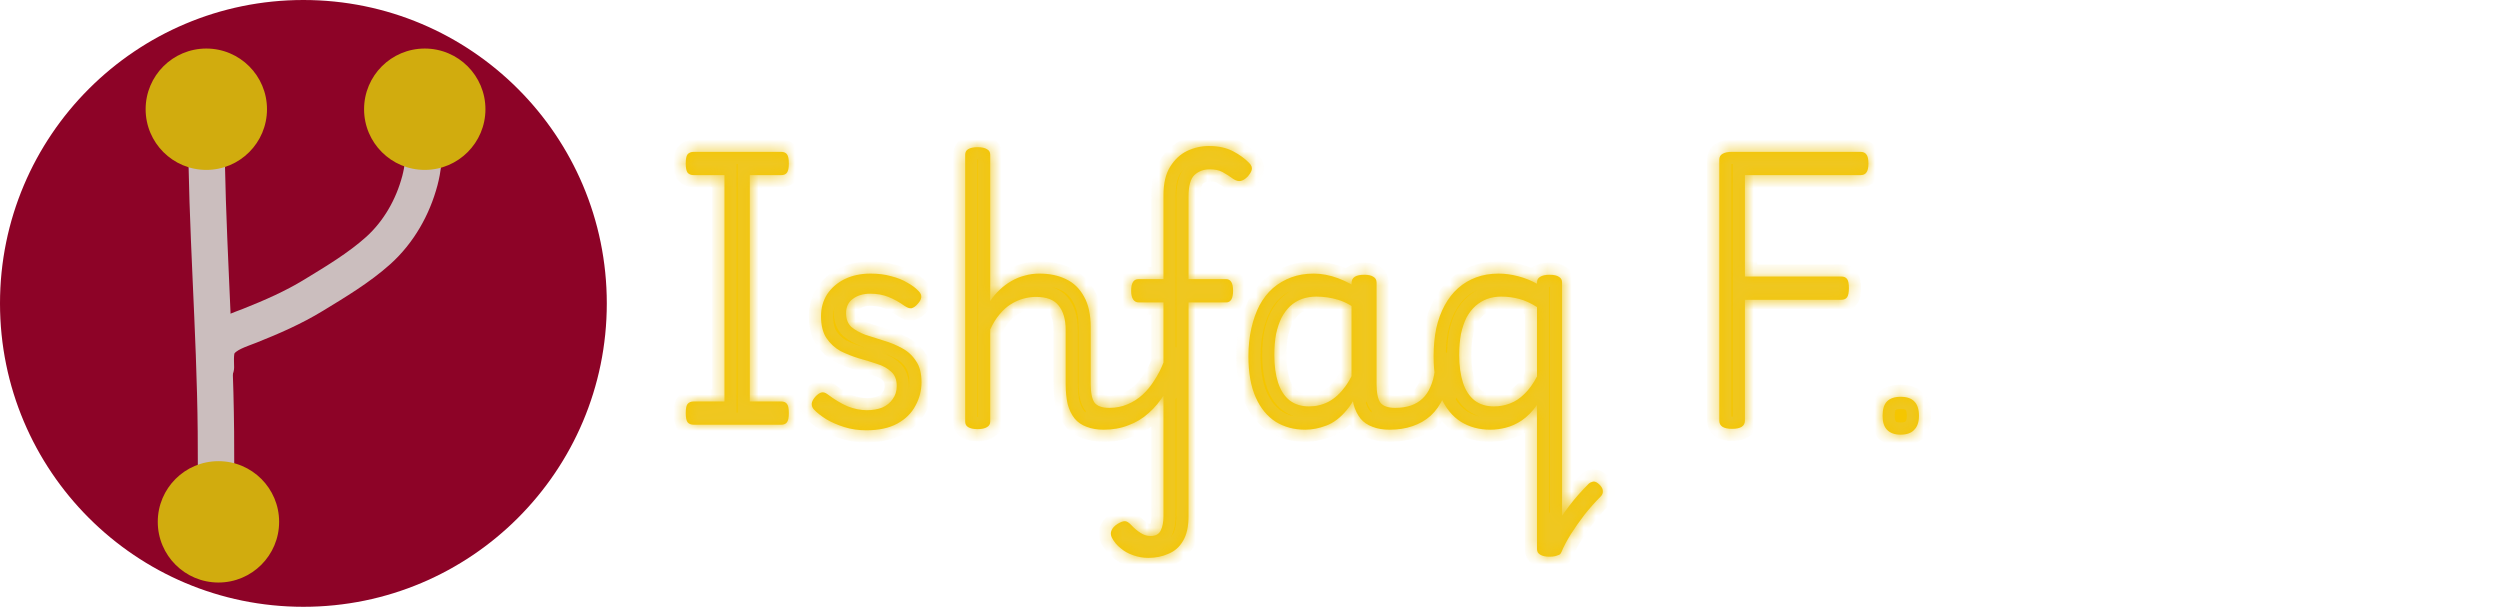 <svg width="206" height="50" viewBox="0 0 206 50" fill="none" xmlns="http://www.w3.org/2000/svg">
<circle cx="25" cy="25" r="25" fill="#8D0327"/>
<path d="M17 10.176C17 18.655 17.715 27.11 17.791 35.585C17.812 37.917 17.805 40.253 17.791 42.585C17.789 42.869 17.778 43.231 17.692 42.803" stroke="#CBBEBE" stroke-width="3" stroke-linecap="round"/>
<path d="M34.989 9C34.989 10.962 35.105 12.962 34.599 14.879C34.023 17.059 32.858 19.122 31.167 20.643C29.59 22.061 27.642 23.227 25.835 24.328C24.158 25.351 22.422 26.107 20.602 26.832C19.723 27.183 18.607 27.491 18.054 28.313C17.695 28.847 17.791 29.749 17.791 30.262" stroke="#CBBEBE" stroke-width="3" stroke-linecap="round"/>
<mask id="path-4-inside-1_749_130" fill="white">
<path d="M57.176 35C56.936 35 56.76 34.928 56.648 34.784C56.552 34.64 56.504 34.392 56.504 34.04C56.504 33.672 56.552 33.424 56.648 33.296C56.76 33.152 56.936 33.08 57.176 33.08H59.696V14.432H57.176C56.936 14.432 56.76 14.36 56.648 14.216C56.552 14.072 56.504 13.824 56.504 13.472C56.504 13.104 56.552 12.856 56.648 12.728C56.76 12.584 56.936 12.512 57.176 12.512H64.352C64.592 12.512 64.76 12.584 64.856 12.728C64.952 12.856 65 13.104 65 13.472C65 13.824 64.952 14.072 64.856 14.216C64.76 14.36 64.592 14.432 64.352 14.432H61.784V33.08H64.352C64.592 33.08 64.76 33.152 64.856 33.296C64.952 33.424 65 33.672 65 34.04C65 34.392 64.952 34.64 64.856 34.784C64.76 34.928 64.592 35 64.352 35H57.176ZM71.372 35.456C70.732 35.456 70.132 35.368 69.572 35.192C69.012 35.016 68.516 34.8 68.084 34.544C67.652 34.272 67.308 34 67.052 33.728C66.94 33.6 66.884 33.448 66.884 33.272C66.9 33.08 67.012 32.872 67.22 32.648C67.396 32.472 67.556 32.368 67.7 32.336C67.844 32.304 68.004 32.352 68.18 32.48C68.772 32.928 69.332 33.264 69.86 33.488C70.404 33.696 70.924 33.8 71.42 33.8C71.9 33.8 72.324 33.728 72.692 33.584C73.06 33.424 73.348 33.192 73.556 32.888C73.78 32.584 73.892 32.224 73.892 31.808C73.892 31.296 73.74 30.904 73.436 30.632C73.132 30.344 72.74 30.128 72.26 29.984C71.796 29.824 71.3 29.672 70.772 29.528C70.244 29.368 69.74 29.168 69.26 28.928C68.796 28.672 68.412 28.32 68.108 27.872C67.804 27.424 67.652 26.816 67.652 26.048C67.652 25.376 67.82 24.776 68.156 24.248C68.508 23.72 68.988 23.304 69.596 23C70.22 22.696 70.932 22.544 71.732 22.544C72.372 22.544 72.94 22.616 73.436 22.76C73.948 22.888 74.388 23.064 74.756 23.288C75.14 23.496 75.452 23.728 75.692 23.984C75.868 24.16 75.94 24.336 75.908 24.512C75.892 24.672 75.796 24.848 75.62 25.04C75.444 25.248 75.268 25.368 75.092 25.4C74.932 25.416 74.748 25.352 74.54 25.208C74.092 24.888 73.644 24.64 73.196 24.464C72.748 24.288 72.252 24.2 71.708 24.2C71.132 24.2 70.652 24.344 70.268 24.632C69.9 24.904 69.716 25.296 69.716 25.808C69.716 26.288 69.86 26.664 70.148 26.936C70.452 27.192 70.836 27.408 71.3 27.584C71.78 27.744 72.284 27.904 72.812 28.064C73.356 28.224 73.86 28.432 74.324 28.688C74.804 28.944 75.188 29.296 75.476 29.744C75.78 30.176 75.932 30.76 75.932 31.496C75.932 32.184 75.764 32.832 75.428 33.44C75.108 34.048 74.612 34.536 73.94 34.904C73.268 35.272 72.412 35.456 71.372 35.456ZM90.955 35.408C90.411 35.408 89.939 35.328 89.539 35.168C89.139 35.024 88.811 34.8 88.555 34.496C88.299 34.176 88.107 33.784 87.979 33.32C87.867 32.84 87.811 32.28 87.811 31.64V27.176C87.811 26.328 87.619 25.664 87.235 25.184C86.867 24.704 86.243 24.464 85.363 24.464C85.027 24.464 84.683 24.512 84.331 24.608C83.979 24.704 83.635 24.856 83.299 25.064C82.963 25.272 82.651 25.552 82.363 25.904C82.075 26.24 81.819 26.656 81.595 27.152V34.736C81.595 34.944 81.507 35.096 81.331 35.192C81.155 35.304 80.899 35.36 80.563 35.36C80.211 35.36 79.947 35.304 79.771 35.192C79.611 35.096 79.531 34.944 79.531 34.736V12.752C79.531 12.544 79.611 12.392 79.771 12.296C79.947 12.184 80.211 12.128 80.563 12.128C80.899 12.128 81.155 12.184 81.331 12.296C81.507 12.392 81.595 12.544 81.595 12.752V24.8C81.819 24.464 82.075 24.16 82.363 23.888C82.667 23.6 82.987 23.36 83.323 23.168C83.675 22.96 84.043 22.808 84.427 22.712C84.811 22.6 85.219 22.544 85.651 22.544C86.483 22.544 87.211 22.696 87.835 23C88.475 23.304 88.971 23.784 89.323 24.44C89.691 25.08 89.875 25.928 89.875 26.984V31.64C89.875 32.36 89.979 32.872 90.187 33.176C90.411 33.464 90.819 33.608 91.411 33.608C91.635 33.608 91.803 33.704 91.915 33.896C92.027 34.072 92.067 34.28 92.035 34.52C92.019 34.744 91.923 34.944 91.747 35.12C91.571 35.312 91.307 35.408 90.955 35.408ZM90.95 35.408C90.726 35.408 90.566 35.312 90.47 35.12C90.358 34.944 90.318 34.744 90.35 34.52C90.366 34.28 90.462 34.072 90.638 33.896C90.814 33.704 91.07 33.608 91.406 33.608C91.95 33.608 92.446 33.512 92.894 33.32C93.358 33.128 93.774 32.864 94.142 32.528C94.51 32.192 94.838 31.792 95.126 31.328C95.43 30.864 95.686 30.36 95.894 29.816C95.99 29.576 96.134 29.472 96.326 29.504C96.518 29.52 96.678 29.6 96.806 29.744C96.95 29.888 96.998 30.048 96.95 30.224C96.694 31.04 96.374 31.768 95.99 32.408C95.606 33.048 95.158 33.592 94.646 34.04C94.15 34.488 93.59 34.824 92.966 35.048C92.358 35.288 91.686 35.408 90.95 35.408ZM94.622 45.968C94.19 45.968 93.774 45.896 93.374 45.752C92.99 45.624 92.646 45.432 92.342 45.176C92.038 44.936 91.798 44.648 91.622 44.312C91.51 44.088 91.502 43.88 91.598 43.688C91.678 43.496 91.846 43.32 92.102 43.16C92.342 43.016 92.542 42.944 92.702 42.944C92.862 42.96 93.03 43.064 93.206 43.256C93.462 43.528 93.718 43.744 93.974 43.904C94.23 44.08 94.51 44.168 94.814 44.168C95.23 44.168 95.51 44.008 95.654 43.688C95.798 43.384 95.87 43 95.87 42.536V24.92H93.83C93.638 24.92 93.486 24.84 93.374 24.68C93.262 24.52 93.206 24.28 93.206 23.96C93.206 23.32 93.406 23 93.806 23H95.87V16.064C95.87 15.104 96.054 14.328 96.422 13.736C96.79 13.144 97.254 12.712 97.814 12.44C98.39 12.168 98.99 12.032 99.614 12.032C100.398 12.032 101.062 12.176 101.606 12.464C102.15 12.752 102.598 13.08 102.95 13.448C103.126 13.624 103.19 13.808 103.142 14C103.094 14.176 102.982 14.36 102.806 14.552C102.598 14.76 102.406 14.88 102.23 14.912C102.054 14.944 101.862 14.896 101.654 14.768C101.302 14.512 100.99 14.312 100.718 14.168C100.446 14.024 100.102 13.952 99.686 13.952C99.19 13.952 98.774 14.104 98.438 14.408C98.102 14.712 97.934 15.312 97.934 16.208V23H101.03C101.414 23 101.606 23.32 101.606 23.96C101.606 24.6 101.414 24.92 101.03 24.92H97.934V42.536C97.934 43.4 97.782 44.08 97.478 44.576C97.19 45.072 96.79 45.424 96.278 45.632C95.782 45.856 95.23 45.968 94.622 45.968ZM107.55 35.408C106.638 35.408 105.83 35.192 105.126 34.76C104.422 34.312 103.87 33.64 103.47 32.744C103.07 31.848 102.87 30.72 102.87 29.36C102.87 28.528 102.95 27.76 103.11 27.056C103.27 26.352 103.494 25.72 103.782 25.16C104.086 24.6 104.454 24.128 104.886 23.744C105.334 23.36 105.838 23.064 106.398 22.856C106.958 22.648 107.574 22.544 108.246 22.544C108.902 22.544 109.574 22.672 110.262 22.928C110.95 23.184 111.566 23.52 112.11 23.936V25.736C111.47 25.224 110.854 24.88 110.262 24.704C109.686 24.528 109.086 24.44 108.462 24.44C108.046 24.44 107.654 24.504 107.286 24.632C106.934 24.76 106.614 24.952 106.326 25.208C106.054 25.464 105.814 25.784 105.606 26.168C105.414 26.552 105.262 27 105.15 27.512C105.054 28.024 105.006 28.608 105.006 29.264C105.006 30.144 105.11 30.904 105.318 31.544C105.526 32.168 105.838 32.648 106.254 32.984C106.686 33.32 107.222 33.488 107.862 33.488C108.438 33.488 108.974 33.36 109.47 33.104C109.982 32.832 110.446 32.408 110.862 31.832C111.294 31.24 111.662 30.464 111.966 29.504L112.35 30.968C111.982 32.2 111.526 33.136 110.982 33.776C110.454 34.416 109.886 34.848 109.278 35.072C108.686 35.296 108.11 35.408 107.55 35.408ZM114.51 35.408C113.966 35.408 113.494 35.328 113.094 35.168C112.694 35.024 112.366 34.8 112.11 34.496C111.854 34.176 111.662 33.784 111.534 33.32C111.422 32.84 111.366 32.28 111.366 31.64V23.336C111.366 23.096 111.454 22.92 111.63 22.808C111.806 22.696 112.07 22.64 112.422 22.64C112.758 22.64 113.006 22.696 113.166 22.808C113.342 22.904 113.43 23.064 113.43 23.288V31.64C113.43 32.36 113.534 32.872 113.742 33.176C113.966 33.464 114.374 33.608 114.966 33.608C115.11 33.608 115.214 33.704 115.278 33.896C115.358 34.072 115.382 34.28 115.35 34.52C115.334 34.744 115.254 34.944 115.11 35.12C114.982 35.312 114.782 35.408 114.51 35.408ZM114.505 35.408C114.281 35.408 114.121 35.312 114.025 35.12C113.913 34.944 113.873 34.744 113.905 34.52C113.921 34.28 114.017 34.072 114.193 33.896C114.369 33.704 114.625 33.608 114.961 33.608C115.441 33.608 115.873 33.544 116.257 33.416C116.625 33.288 116.945 33.096 117.217 32.84C117.489 32.584 117.705 32.264 117.865 31.88C118.041 31.496 118.161 31.048 118.225 30.536C118.257 30.296 118.377 30.144 118.585 30.08C118.793 30 118.993 30 119.185 30.08C119.393 30.144 119.481 30.296 119.449 30.536C119.385 31.384 119.217 32.12 118.945 32.744C118.673 33.352 118.321 33.856 117.889 34.256C117.457 34.64 116.953 34.928 116.377 35.12C115.817 35.312 115.193 35.408 114.505 35.408ZM128.665 45.488C128.585 45.696 128.425 45.784 128.185 45.752C127.945 45.736 127.737 45.64 127.561 45.464C127.401 45.288 127.369 45.08 127.465 44.84C127.625 44.408 127.857 43.92 128.161 43.376C128.465 42.848 128.849 42.28 129.313 41.672C129.777 41.064 130.313 40.456 130.921 39.848C131.017 39.768 131.137 39.712 131.281 39.68C131.441 39.664 131.617 39.752 131.809 39.944C131.985 40.12 132.073 40.288 132.073 40.448C132.089 40.624 132.033 40.776 131.905 40.904C131.441 41.368 130.993 41.872 130.561 42.416C130.145 42.96 129.769 43.496 129.433 44.024C129.097 44.568 128.841 45.056 128.665 45.488ZM122.809 35.408C121.897 35.408 121.089 35.192 120.385 34.76C119.681 34.312 119.129 33.64 118.729 32.744C118.329 31.848 118.129 30.72 118.129 29.36C118.129 28.528 118.201 27.76 118.345 27.056C118.505 26.352 118.737 25.72 119.041 25.16C119.345 24.6 119.713 24.128 120.145 23.744C120.577 23.36 121.073 23.064 121.633 22.856C122.193 22.648 122.809 22.544 123.481 22.544C124.009 22.544 124.545 22.616 125.089 22.76C125.649 22.904 126.169 23.112 126.649 23.384V23.264C126.649 23.056 126.737 22.904 126.913 22.808C127.089 22.696 127.345 22.64 127.681 22.64C128.033 22.64 128.289 22.696 128.449 22.808C128.625 22.904 128.713 23.056 128.713 23.264V45.248C128.713 45.456 128.625 45.608 128.449 45.704C128.289 45.816 128.033 45.872 127.681 45.872C127.345 45.872 127.089 45.816 126.913 45.704C126.737 45.608 126.649 45.456 126.649 45.248V33.368C126.265 33.912 125.849 34.336 125.401 34.64C124.969 34.928 124.529 35.128 124.081 35.24C123.649 35.352 123.225 35.408 122.809 35.408ZM120.241 29.264C120.241 30.144 120.345 30.904 120.553 31.544C120.761 32.168 121.073 32.648 121.489 32.984C121.921 33.32 122.457 33.488 123.097 33.488C123.561 33.488 124.001 33.408 124.417 33.248C124.849 33.088 125.249 32.824 125.617 32.456C126.001 32.088 126.345 31.608 126.649 31.016V25.304C126.153 24.984 125.665 24.76 125.185 24.632C124.705 24.504 124.209 24.44 123.697 24.44C123.281 24.44 122.897 24.504 122.545 24.632C122.193 24.76 121.873 24.952 121.585 25.208C121.297 25.464 121.049 25.784 120.841 26.168C120.649 26.552 120.497 27 120.385 27.512C120.289 28.024 120.241 28.608 120.241 29.264ZM142.725 35.336C142.021 35.336 141.669 35.112 141.669 34.664V13.16C141.669 12.936 141.757 12.776 141.933 12.68C142.109 12.568 142.373 12.512 142.725 12.512H153.285C153.525 12.512 153.693 12.584 153.789 12.728C153.901 12.856 153.957 13.104 153.957 13.472C153.957 13.824 153.901 14.072 153.789 14.216C153.693 14.36 153.525 14.432 153.285 14.432H143.781V22.784H151.701C151.941 22.784 152.109 22.856 152.205 23C152.301 23.128 152.349 23.376 152.349 23.744C152.349 24.096 152.301 24.344 152.205 24.488C152.109 24.632 151.941 24.704 151.701 24.704H143.781V34.664C143.781 34.888 143.693 35.056 143.517 35.168C143.341 35.28 143.077 35.336 142.725 35.336ZM156.611 35.816C156.115 35.816 155.739 35.68 155.483 35.408C155.243 35.152 155.123 34.768 155.123 34.256C155.123 33.728 155.243 33.336 155.483 33.08C155.739 32.824 156.115 32.696 156.611 32.696C157.123 32.696 157.499 32.824 157.739 33.08C157.995 33.336 158.123 33.728 158.123 34.256C158.123 34.768 157.995 35.152 157.739 35.408C157.499 35.68 157.123 35.816 156.611 35.816Z"/>
</mask>
<path d="M57.176 35C56.936 35 56.76 34.928 56.648 34.784C56.552 34.64 56.504 34.392 56.504 34.04C56.504 33.672 56.552 33.424 56.648 33.296C56.76 33.152 56.936 33.08 57.176 33.08H59.696V14.432H57.176C56.936 14.432 56.76 14.36 56.648 14.216C56.552 14.072 56.504 13.824 56.504 13.472C56.504 13.104 56.552 12.856 56.648 12.728C56.76 12.584 56.936 12.512 57.176 12.512H64.352C64.592 12.512 64.76 12.584 64.856 12.728C64.952 12.856 65 13.104 65 13.472C65 13.824 64.952 14.072 64.856 14.216C64.76 14.36 64.592 14.432 64.352 14.432H61.784V33.08H64.352C64.592 33.08 64.76 33.152 64.856 33.296C64.952 33.424 65 33.672 65 34.04C65 34.392 64.952 34.64 64.856 34.784C64.76 34.928 64.592 35 64.352 35H57.176ZM71.372 35.456C70.732 35.456 70.132 35.368 69.572 35.192C69.012 35.016 68.516 34.8 68.084 34.544C67.652 34.272 67.308 34 67.052 33.728C66.94 33.6 66.884 33.448 66.884 33.272C66.9 33.08 67.012 32.872 67.22 32.648C67.396 32.472 67.556 32.368 67.7 32.336C67.844 32.304 68.004 32.352 68.18 32.48C68.772 32.928 69.332 33.264 69.86 33.488C70.404 33.696 70.924 33.8 71.42 33.8C71.9 33.8 72.324 33.728 72.692 33.584C73.06 33.424 73.348 33.192 73.556 32.888C73.78 32.584 73.892 32.224 73.892 31.808C73.892 31.296 73.74 30.904 73.436 30.632C73.132 30.344 72.74 30.128 72.26 29.984C71.796 29.824 71.3 29.672 70.772 29.528C70.244 29.368 69.74 29.168 69.26 28.928C68.796 28.672 68.412 28.32 68.108 27.872C67.804 27.424 67.652 26.816 67.652 26.048C67.652 25.376 67.82 24.776 68.156 24.248C68.508 23.72 68.988 23.304 69.596 23C70.22 22.696 70.932 22.544 71.732 22.544C72.372 22.544 72.94 22.616 73.436 22.76C73.948 22.888 74.388 23.064 74.756 23.288C75.14 23.496 75.452 23.728 75.692 23.984C75.868 24.16 75.94 24.336 75.908 24.512C75.892 24.672 75.796 24.848 75.62 25.04C75.444 25.248 75.268 25.368 75.092 25.4C74.932 25.416 74.748 25.352 74.54 25.208C74.092 24.888 73.644 24.64 73.196 24.464C72.748 24.288 72.252 24.2 71.708 24.2C71.132 24.2 70.652 24.344 70.268 24.632C69.9 24.904 69.716 25.296 69.716 25.808C69.716 26.288 69.86 26.664 70.148 26.936C70.452 27.192 70.836 27.408 71.3 27.584C71.78 27.744 72.284 27.904 72.812 28.064C73.356 28.224 73.86 28.432 74.324 28.688C74.804 28.944 75.188 29.296 75.476 29.744C75.78 30.176 75.932 30.76 75.932 31.496C75.932 32.184 75.764 32.832 75.428 33.44C75.108 34.048 74.612 34.536 73.94 34.904C73.268 35.272 72.412 35.456 71.372 35.456ZM90.955 35.408C90.411 35.408 89.939 35.328 89.539 35.168C89.139 35.024 88.811 34.8 88.555 34.496C88.299 34.176 88.107 33.784 87.979 33.32C87.867 32.84 87.811 32.28 87.811 31.64V27.176C87.811 26.328 87.619 25.664 87.235 25.184C86.867 24.704 86.243 24.464 85.363 24.464C85.027 24.464 84.683 24.512 84.331 24.608C83.979 24.704 83.635 24.856 83.299 25.064C82.963 25.272 82.651 25.552 82.363 25.904C82.075 26.24 81.819 26.656 81.595 27.152V34.736C81.595 34.944 81.507 35.096 81.331 35.192C81.155 35.304 80.899 35.36 80.563 35.36C80.211 35.36 79.947 35.304 79.771 35.192C79.611 35.096 79.531 34.944 79.531 34.736V12.752C79.531 12.544 79.611 12.392 79.771 12.296C79.947 12.184 80.211 12.128 80.563 12.128C80.899 12.128 81.155 12.184 81.331 12.296C81.507 12.392 81.595 12.544 81.595 12.752V24.8C81.819 24.464 82.075 24.16 82.363 23.888C82.667 23.6 82.987 23.36 83.323 23.168C83.675 22.96 84.043 22.808 84.427 22.712C84.811 22.6 85.219 22.544 85.651 22.544C86.483 22.544 87.211 22.696 87.835 23C88.475 23.304 88.971 23.784 89.323 24.44C89.691 25.08 89.875 25.928 89.875 26.984V31.64C89.875 32.36 89.979 32.872 90.187 33.176C90.411 33.464 90.819 33.608 91.411 33.608C91.635 33.608 91.803 33.704 91.915 33.896C92.027 34.072 92.067 34.28 92.035 34.52C92.019 34.744 91.923 34.944 91.747 35.12C91.571 35.312 91.307 35.408 90.955 35.408ZM90.95 35.408C90.726 35.408 90.566 35.312 90.47 35.12C90.358 34.944 90.318 34.744 90.35 34.52C90.366 34.28 90.462 34.072 90.638 33.896C90.814 33.704 91.07 33.608 91.406 33.608C91.95 33.608 92.446 33.512 92.894 33.32C93.358 33.128 93.774 32.864 94.142 32.528C94.51 32.192 94.838 31.792 95.126 31.328C95.43 30.864 95.686 30.36 95.894 29.816C95.99 29.576 96.134 29.472 96.326 29.504C96.518 29.52 96.678 29.6 96.806 29.744C96.95 29.888 96.998 30.048 96.95 30.224C96.694 31.04 96.374 31.768 95.99 32.408C95.606 33.048 95.158 33.592 94.646 34.04C94.15 34.488 93.59 34.824 92.966 35.048C92.358 35.288 91.686 35.408 90.95 35.408ZM94.622 45.968C94.19 45.968 93.774 45.896 93.374 45.752C92.99 45.624 92.646 45.432 92.342 45.176C92.038 44.936 91.798 44.648 91.622 44.312C91.51 44.088 91.502 43.88 91.598 43.688C91.678 43.496 91.846 43.32 92.102 43.16C92.342 43.016 92.542 42.944 92.702 42.944C92.862 42.96 93.03 43.064 93.206 43.256C93.462 43.528 93.718 43.744 93.974 43.904C94.23 44.08 94.51 44.168 94.814 44.168C95.23 44.168 95.51 44.008 95.654 43.688C95.798 43.384 95.87 43 95.87 42.536V24.92H93.83C93.638 24.92 93.486 24.84 93.374 24.68C93.262 24.52 93.206 24.28 93.206 23.96C93.206 23.32 93.406 23 93.806 23H95.87V16.064C95.87 15.104 96.054 14.328 96.422 13.736C96.79 13.144 97.254 12.712 97.814 12.44C98.39 12.168 98.99 12.032 99.614 12.032C100.398 12.032 101.062 12.176 101.606 12.464C102.15 12.752 102.598 13.08 102.95 13.448C103.126 13.624 103.19 13.808 103.142 14C103.094 14.176 102.982 14.36 102.806 14.552C102.598 14.76 102.406 14.88 102.23 14.912C102.054 14.944 101.862 14.896 101.654 14.768C101.302 14.512 100.99 14.312 100.718 14.168C100.446 14.024 100.102 13.952 99.686 13.952C99.19 13.952 98.774 14.104 98.438 14.408C98.102 14.712 97.934 15.312 97.934 16.208V23H101.03C101.414 23 101.606 23.32 101.606 23.96C101.606 24.6 101.414 24.92 101.03 24.92H97.934V42.536C97.934 43.4 97.782 44.08 97.478 44.576C97.19 45.072 96.79 45.424 96.278 45.632C95.782 45.856 95.23 45.968 94.622 45.968ZM107.55 35.408C106.638 35.408 105.83 35.192 105.126 34.76C104.422 34.312 103.87 33.64 103.47 32.744C103.07 31.848 102.87 30.72 102.87 29.36C102.87 28.528 102.95 27.76 103.11 27.056C103.27 26.352 103.494 25.72 103.782 25.16C104.086 24.6 104.454 24.128 104.886 23.744C105.334 23.36 105.838 23.064 106.398 22.856C106.958 22.648 107.574 22.544 108.246 22.544C108.902 22.544 109.574 22.672 110.262 22.928C110.95 23.184 111.566 23.52 112.11 23.936V25.736C111.47 25.224 110.854 24.88 110.262 24.704C109.686 24.528 109.086 24.44 108.462 24.44C108.046 24.44 107.654 24.504 107.286 24.632C106.934 24.76 106.614 24.952 106.326 25.208C106.054 25.464 105.814 25.784 105.606 26.168C105.414 26.552 105.262 27 105.15 27.512C105.054 28.024 105.006 28.608 105.006 29.264C105.006 30.144 105.11 30.904 105.318 31.544C105.526 32.168 105.838 32.648 106.254 32.984C106.686 33.32 107.222 33.488 107.862 33.488C108.438 33.488 108.974 33.36 109.47 33.104C109.982 32.832 110.446 32.408 110.862 31.832C111.294 31.24 111.662 30.464 111.966 29.504L112.35 30.968C111.982 32.2 111.526 33.136 110.982 33.776C110.454 34.416 109.886 34.848 109.278 35.072C108.686 35.296 108.11 35.408 107.55 35.408ZM114.51 35.408C113.966 35.408 113.494 35.328 113.094 35.168C112.694 35.024 112.366 34.8 112.11 34.496C111.854 34.176 111.662 33.784 111.534 33.32C111.422 32.84 111.366 32.28 111.366 31.64V23.336C111.366 23.096 111.454 22.92 111.63 22.808C111.806 22.696 112.07 22.64 112.422 22.64C112.758 22.64 113.006 22.696 113.166 22.808C113.342 22.904 113.43 23.064 113.43 23.288V31.64C113.43 32.36 113.534 32.872 113.742 33.176C113.966 33.464 114.374 33.608 114.966 33.608C115.11 33.608 115.214 33.704 115.278 33.896C115.358 34.072 115.382 34.28 115.35 34.52C115.334 34.744 115.254 34.944 115.11 35.12C114.982 35.312 114.782 35.408 114.51 35.408ZM114.505 35.408C114.281 35.408 114.121 35.312 114.025 35.12C113.913 34.944 113.873 34.744 113.905 34.52C113.921 34.28 114.017 34.072 114.193 33.896C114.369 33.704 114.625 33.608 114.961 33.608C115.441 33.608 115.873 33.544 116.257 33.416C116.625 33.288 116.945 33.096 117.217 32.84C117.489 32.584 117.705 32.264 117.865 31.88C118.041 31.496 118.161 31.048 118.225 30.536C118.257 30.296 118.377 30.144 118.585 30.08C118.793 30 118.993 30 119.185 30.08C119.393 30.144 119.481 30.296 119.449 30.536C119.385 31.384 119.217 32.12 118.945 32.744C118.673 33.352 118.321 33.856 117.889 34.256C117.457 34.64 116.953 34.928 116.377 35.12C115.817 35.312 115.193 35.408 114.505 35.408ZM128.665 45.488C128.585 45.696 128.425 45.784 128.185 45.752C127.945 45.736 127.737 45.64 127.561 45.464C127.401 45.288 127.369 45.08 127.465 44.84C127.625 44.408 127.857 43.92 128.161 43.376C128.465 42.848 128.849 42.28 129.313 41.672C129.777 41.064 130.313 40.456 130.921 39.848C131.017 39.768 131.137 39.712 131.281 39.68C131.441 39.664 131.617 39.752 131.809 39.944C131.985 40.12 132.073 40.288 132.073 40.448C132.089 40.624 132.033 40.776 131.905 40.904C131.441 41.368 130.993 41.872 130.561 42.416C130.145 42.96 129.769 43.496 129.433 44.024C129.097 44.568 128.841 45.056 128.665 45.488ZM122.809 35.408C121.897 35.408 121.089 35.192 120.385 34.76C119.681 34.312 119.129 33.64 118.729 32.744C118.329 31.848 118.129 30.72 118.129 29.36C118.129 28.528 118.201 27.76 118.345 27.056C118.505 26.352 118.737 25.72 119.041 25.16C119.345 24.6 119.713 24.128 120.145 23.744C120.577 23.36 121.073 23.064 121.633 22.856C122.193 22.648 122.809 22.544 123.481 22.544C124.009 22.544 124.545 22.616 125.089 22.76C125.649 22.904 126.169 23.112 126.649 23.384V23.264C126.649 23.056 126.737 22.904 126.913 22.808C127.089 22.696 127.345 22.64 127.681 22.64C128.033 22.64 128.289 22.696 128.449 22.808C128.625 22.904 128.713 23.056 128.713 23.264V45.248C128.713 45.456 128.625 45.608 128.449 45.704C128.289 45.816 128.033 45.872 127.681 45.872C127.345 45.872 127.089 45.816 126.913 45.704C126.737 45.608 126.649 45.456 126.649 45.248V33.368C126.265 33.912 125.849 34.336 125.401 34.64C124.969 34.928 124.529 35.128 124.081 35.24C123.649 35.352 123.225 35.408 122.809 35.408ZM120.241 29.264C120.241 30.144 120.345 30.904 120.553 31.544C120.761 32.168 121.073 32.648 121.489 32.984C121.921 33.32 122.457 33.488 123.097 33.488C123.561 33.488 124.001 33.408 124.417 33.248C124.849 33.088 125.249 32.824 125.617 32.456C126.001 32.088 126.345 31.608 126.649 31.016V25.304C126.153 24.984 125.665 24.76 125.185 24.632C124.705 24.504 124.209 24.44 123.697 24.44C123.281 24.44 122.897 24.504 122.545 24.632C122.193 24.76 121.873 24.952 121.585 25.208C121.297 25.464 121.049 25.784 120.841 26.168C120.649 26.552 120.497 27 120.385 27.512C120.289 28.024 120.241 28.608 120.241 29.264ZM142.725 35.336C142.021 35.336 141.669 35.112 141.669 34.664V13.16C141.669 12.936 141.757 12.776 141.933 12.68C142.109 12.568 142.373 12.512 142.725 12.512H153.285C153.525 12.512 153.693 12.584 153.789 12.728C153.901 12.856 153.957 13.104 153.957 13.472C153.957 13.824 153.901 14.072 153.789 14.216C153.693 14.36 153.525 14.432 153.285 14.432H143.781V22.784H151.701C151.941 22.784 152.109 22.856 152.205 23C152.301 23.128 152.349 23.376 152.349 23.744C152.349 24.096 152.301 24.344 152.205 24.488C152.109 24.632 151.941 24.704 151.701 24.704H143.781V34.664C143.781 34.888 143.693 35.056 143.517 35.168C143.341 35.28 143.077 35.336 142.725 35.336ZM156.611 35.816C156.115 35.816 155.739 35.68 155.483 35.408C155.243 35.152 155.123 34.768 155.123 34.256C155.123 33.728 155.243 33.336 155.483 33.08C155.739 32.824 156.115 32.696 156.611 32.696C157.123 32.696 157.499 32.824 157.739 33.08C157.995 33.336 158.123 33.728 158.123 34.256C158.123 34.768 157.995 35.152 157.739 35.408C157.499 35.68 157.123 35.816 156.611 35.816Z" fill="#F5C600"/>
<path d="M56.648 34.784L55.816 35.339L55.836 35.369L55.859 35.398L56.648 34.784ZM56.648 33.296L55.859 32.682L55.853 32.689L55.848 32.696L56.648 33.296ZM59.696 33.08V34.08H60.696V33.08H59.696ZM59.696 14.432H60.696V13.432H59.696V14.432ZM56.648 14.216L55.816 14.771L55.836 14.801L55.859 14.83L56.648 14.216ZM56.648 12.728L55.859 12.114L55.853 12.121L55.848 12.128L56.648 12.728ZM64.856 12.728L64.024 13.283L64.039 13.306L64.056 13.328L64.856 12.728ZM61.784 14.432V13.432H60.784V14.432H61.784ZM61.784 33.08H60.784V34.08H61.784V33.08ZM64.856 33.296L64.024 33.851L64.039 33.874L64.056 33.896L64.856 33.296ZM57.176 34C57.153 34 57.184 33.996 57.243 34.02C57.309 34.048 57.381 34.098 57.437 34.17L55.859 35.398C56.217 35.858 56.733 36 57.176 36V34ZM57.48 34.229C57.508 34.271 57.52 34.301 57.524 34.312C57.528 34.322 57.526 34.32 57.522 34.3C57.514 34.258 57.504 34.175 57.504 34.04H55.504C55.504 34.422 55.545 34.932 55.816 35.339L57.48 34.229ZM57.504 34.04C57.504 33.969 57.506 33.911 57.51 33.864C57.514 33.817 57.518 33.786 57.522 33.768C57.525 33.749 57.526 33.753 57.519 33.772C57.512 33.791 57.492 33.838 57.448 33.896L55.848 32.696C55.672 32.931 55.596 33.192 55.558 33.388C55.518 33.596 55.504 33.818 55.504 34.04H57.504ZM57.437 33.91C57.381 33.982 57.309 34.032 57.243 34.059C57.184 34.084 57.153 34.08 57.176 34.08V32.08C56.733 32.08 56.217 32.222 55.859 32.682L57.437 33.91ZM57.176 34.08H59.696V32.08H57.176V34.08ZM60.696 33.08V14.432H58.696V33.08H60.696ZM59.696 13.432H57.176V15.432H59.696V13.432ZM57.176 13.432C57.153 13.432 57.184 13.428 57.243 13.453C57.309 13.48 57.381 13.53 57.437 13.602L55.859 14.83C56.217 15.29 56.733 15.432 57.176 15.432V13.432ZM57.48 13.661C57.508 13.703 57.52 13.733 57.524 13.744C57.528 13.754 57.526 13.752 57.522 13.732C57.514 13.69 57.504 13.607 57.504 13.472H55.504C55.504 13.854 55.545 14.364 55.816 14.771L57.48 13.661ZM57.504 13.472C57.504 13.401 57.506 13.343 57.51 13.296C57.514 13.249 57.518 13.218 57.522 13.2C57.525 13.181 57.526 13.185 57.519 13.204C57.512 13.223 57.492 13.27 57.448 13.328L55.848 12.128C55.672 12.363 55.596 12.624 55.558 12.82C55.518 13.028 55.504 13.25 55.504 13.472H57.504ZM57.437 13.342C57.381 13.414 57.309 13.464 57.243 13.492C57.184 13.516 57.153 13.512 57.176 13.512V11.512C56.733 11.512 56.217 11.654 55.859 12.114L57.437 13.342ZM57.176 13.512H64.352V11.512H57.176V13.512ZM64.352 13.512C64.377 13.512 64.337 13.516 64.264 13.485C64.18 13.449 64.09 13.381 64.024 13.283L65.688 12.173C65.34 11.651 64.785 11.512 64.352 11.512V13.512ZM64.056 13.328C64.012 13.27 63.992 13.223 63.985 13.204C63.978 13.185 63.979 13.181 63.982 13.2C63.986 13.218 63.99 13.249 63.994 13.296C63.998 13.343 64 13.401 64 13.472H66C66 13.25 65.986 13.028 65.946 12.82C65.908 12.624 65.832 12.363 65.656 12.128L64.056 13.328ZM64 13.472C64 13.607 63.99 13.69 63.982 13.732C63.978 13.752 63.977 13.754 63.98 13.744C63.984 13.733 63.996 13.703 64.024 13.661L65.688 14.771C65.959 14.364 66 13.854 66 13.472H64ZM64.024 13.661C64.09 13.563 64.18 13.495 64.264 13.459C64.337 13.428 64.377 13.432 64.352 13.432V15.432C64.785 15.432 65.34 15.293 65.688 14.771L64.024 13.661ZM64.352 13.432H61.784V15.432H64.352V13.432ZM60.784 14.432V33.08H62.784V14.432H60.784ZM61.784 34.08H64.352V32.08H61.784V34.08ZM64.352 34.08C64.377 34.08 64.337 34.084 64.264 34.053C64.18 34.017 64.09 33.949 64.024 33.851L65.688 32.741C65.34 32.219 64.785 32.08 64.352 32.08V34.08ZM64.056 33.896C64.012 33.838 63.992 33.791 63.985 33.772C63.978 33.753 63.979 33.749 63.982 33.768C63.986 33.786 63.99 33.817 63.994 33.864C63.998 33.911 64 33.969 64 34.04H66C66 33.818 65.986 33.596 65.946 33.388C65.908 33.192 65.832 32.931 65.656 32.696L64.056 33.896ZM64 34.04C64 34.175 63.99 34.258 63.982 34.3C63.978 34.32 63.977 34.322 63.98 34.312C63.984 34.301 63.996 34.271 64.024 34.229L65.688 35.339C65.959 34.932 66 34.422 66 34.04H64ZM64.024 34.229C64.09 34.131 64.18 34.063 64.264 34.027C64.337 33.996 64.377 34 64.352 34V36C64.785 36 65.34 35.861 65.688 35.339L64.024 34.229ZM64.352 34H57.176V36H64.352V34ZM69.572 35.192L69.871 34.238L69.572 35.192ZM68.084 34.544L67.551 35.39L67.562 35.397L67.574 35.404L68.084 34.544ZM67.052 33.728L66.299 34.386L66.311 34.4L66.323 34.413L67.052 33.728ZM66.884 33.272L65.887 33.189L65.884 33.23V33.272H66.884ZM67.22 32.648L66.513 31.941L66.499 31.954L66.487 31.968L67.22 32.648ZM67.7 32.336L67.483 31.36V31.36L67.7 32.336ZM68.18 32.48L68.783 31.683L68.775 31.677L68.768 31.671L68.18 32.48ZM69.86 33.488L69.469 34.409L69.486 34.416L69.502 34.422L69.86 33.488ZM72.692 33.584L73.056 34.515L73.073 34.508L73.09 34.501L72.692 33.584ZM73.556 32.888L72.751 32.295L72.74 32.309L72.73 32.323L73.556 32.888ZM73.436 30.632L72.748 31.358L72.758 31.368L72.769 31.377L73.436 30.632ZM72.26 29.984L71.934 30.929L71.953 30.936L71.972 30.942L72.26 29.984ZM70.772 29.528L70.482 30.485L70.495 30.489L70.508 30.493L70.772 29.528ZM69.26 28.928L68.776 29.804L68.794 29.813L68.812 29.822L69.26 28.928ZM68.156 24.248L67.324 23.693L67.318 23.702L67.312 23.711L68.156 24.248ZM69.596 23L69.158 22.101L69.148 22.106L69.596 23ZM73.436 22.76L73.157 23.72L73.175 23.726L73.193 23.73L73.436 22.76ZM74.756 23.288L74.236 24.142L74.257 24.155L74.279 24.167L74.756 23.288ZM75.692 23.984L74.962 24.668L74.973 24.68L74.984 24.691L75.692 23.984ZM75.908 24.512L74.924 24.333L74.917 24.373L74.913 24.413L75.908 24.512ZM75.62 25.04L74.882 24.364L74.869 24.379L74.856 24.394L75.62 25.04ZM75.092 25.4L75.191 26.395L75.231 26.391L75.27 26.384L75.092 25.4ZM74.54 25.208L73.958 26.022L73.964 26.026L73.97 26.03L74.54 25.208ZM73.196 24.464L72.83 25.395L73.196 24.464ZM70.268 24.632L70.862 25.436L70.868 25.432L70.268 24.632ZM70.148 26.936L69.461 27.663L69.482 27.683L69.504 27.701L70.148 26.936ZM71.3 27.584L70.945 28.519L70.964 28.526L70.983 28.533L71.3 27.584ZM72.812 28.064L72.522 29.021L72.529 29.023L72.812 28.064ZM74.324 28.688L73.841 29.564L73.847 29.567L73.853 29.57L74.324 28.688ZM75.476 29.744L74.634 30.285L74.646 30.302L74.658 30.32L75.476 29.744ZM75.428 33.44L74.552 32.956L74.547 32.965L74.543 32.974L75.428 33.44ZM73.94 34.904L73.459 34.027L73.94 34.904ZM71.372 34.456C70.824 34.456 70.326 34.381 69.871 34.238L69.272 36.146C69.937 36.355 70.639 36.456 71.372 36.456V34.456ZM69.871 34.238C69.373 34.081 68.949 33.895 68.593 33.684L67.574 35.404C68.082 35.705 68.65 35.951 69.272 36.146L69.871 34.238ZM68.616 33.698C68.232 33.456 67.961 33.235 67.78 33.043L66.323 34.413C66.654 34.765 67.071 35.088 67.551 35.39L68.616 33.698ZM67.804 33.069C67.825 33.093 67.848 33.128 67.864 33.172C67.88 33.216 67.884 33.252 67.884 33.272H65.884C65.884 33.681 66.022 34.069 66.299 34.386L67.804 33.069ZM67.88 33.355C67.874 33.423 67.855 33.456 67.86 33.446C67.862 33.441 67.87 33.429 67.885 33.408C67.9 33.388 67.922 33.361 67.952 33.328L66.487 31.968C66.21 32.266 65.93 32.677 65.887 33.189L67.88 33.355ZM67.927 33.355C67.952 33.33 67.973 33.311 67.989 33.298C68.005 33.284 68.014 33.278 68.017 33.276C68.019 33.275 68.013 33.279 67.997 33.286C67.981 33.293 67.954 33.304 67.917 33.312L67.483 31.36C67.065 31.453 66.741 31.713 66.513 31.941L67.927 33.355ZM67.917 33.312C67.801 33.338 67.702 33.324 67.64 33.306C67.585 33.289 67.569 33.272 67.591 33.289L68.768 31.671C68.472 31.456 68.018 31.241 67.483 31.36L67.917 33.312ZM67.576 33.277C68.216 33.761 68.847 34.145 69.469 34.409L70.25 32.567C69.816 32.383 69.328 32.095 68.783 31.683L67.576 33.277ZM69.502 34.422C70.141 34.666 70.782 34.8 71.42 34.8V32.8C71.065 32.8 70.666 32.726 70.217 32.554L69.502 34.422ZM71.42 34.8C71.998 34.8 72.55 34.713 73.056 34.515L72.327 32.653C72.097 32.743 71.801 32.8 71.42 32.8V34.8ZM73.09 34.501C73.615 34.273 74.057 33.926 74.381 33.453L72.73 32.323C72.638 32.458 72.504 32.575 72.293 32.667L73.09 34.501ZM74.361 33.481C74.724 32.988 74.892 32.415 74.892 31.808H72.892C72.892 32.033 72.835 32.18 72.751 32.295L74.361 33.481ZM74.892 31.808C74.892 31.09 74.67 30.395 74.102 29.887L72.769 31.377C72.809 31.413 72.892 31.503 72.892 31.808H74.892ZM74.123 29.906C73.686 29.491 73.147 29.206 72.547 29.026L71.972 30.942C72.332 31.05 72.578 31.197 72.748 31.358L74.123 29.906ZM72.586 29.039C72.099 28.871 71.582 28.712 71.035 28.563L70.508 30.493C71.018 30.632 71.493 30.777 71.934 30.929L72.586 29.039ZM71.062 28.571C70.586 28.427 70.135 28.248 69.707 28.034L68.812 29.822C69.344 30.088 69.901 30.309 70.482 30.485L71.062 28.571ZM69.743 28.052C69.42 27.874 69.153 27.631 68.935 27.311L67.28 28.433C67.671 29.009 68.171 29.47 68.776 29.804L69.743 28.052ZM68.935 27.311C68.781 27.084 68.652 26.696 68.652 26.048H66.652C66.652 26.936 66.826 27.764 67.28 28.433L68.935 27.311ZM68.652 26.048C68.652 25.552 68.773 25.14 68.999 24.785L67.312 23.711C66.866 24.412 66.652 25.201 66.652 26.048H68.652ZM68.988 24.803C69.236 24.43 69.579 24.126 70.043 23.894L69.148 22.106C68.396 22.482 67.779 23.01 67.324 23.693L68.988 24.803ZM70.034 23.899C70.502 23.671 71.06 23.544 71.732 23.544V21.544C70.803 21.544 69.938 21.721 69.158 22.101L70.034 23.899ZM71.732 23.544C72.299 23.544 72.77 23.608 73.157 23.72L73.714 21.8C73.109 21.624 72.444 21.544 71.732 21.544V23.544ZM73.193 23.73C73.628 23.839 73.971 23.981 74.236 24.142L75.276 22.434C74.805 22.147 74.267 21.937 73.678 21.79L73.193 23.73ZM74.279 24.167C74.591 24.336 74.811 24.507 74.962 24.668L76.421 23.3C76.092 22.949 75.688 22.656 75.232 22.409L74.279 24.167ZM74.984 24.691C75.006 24.713 74.979 24.693 74.952 24.627C74.921 24.55 74.903 24.445 74.924 24.333L76.891 24.691C77.003 24.076 76.708 23.587 76.399 23.277L74.984 24.691ZM74.913 24.413C74.921 24.331 74.945 24.287 74.946 24.285C74.946 24.284 74.943 24.29 74.932 24.305C74.922 24.319 74.906 24.339 74.882 24.364L76.357 25.716C76.595 25.455 76.856 25.083 76.903 24.611L74.913 24.413ZM74.856 24.394C74.835 24.42 74.817 24.437 74.806 24.448C74.794 24.459 74.79 24.462 74.792 24.46C74.798 24.456 74.839 24.43 74.913 24.416L75.27 26.384C75.767 26.294 76.132 25.983 76.383 25.686L74.856 24.394ZM74.992 24.405C75.084 24.396 75.145 24.414 75.162 24.419C75.177 24.424 75.159 24.421 75.109 24.386L73.97 26.03C74.268 26.236 74.692 26.445 75.191 26.395L74.992 24.405ZM75.121 24.394C74.615 24.033 74.096 23.743 73.561 23.533L72.83 25.395C73.192 25.537 73.568 25.743 73.958 26.022L75.121 24.394ZM73.561 23.533C72.983 23.306 72.361 23.2 71.708 23.2V25.2C72.143 25.2 72.513 25.27 72.83 25.395L73.561 23.533ZM71.708 23.2C70.96 23.2 70.257 23.39 69.668 23.832L70.868 25.432C71.046 25.298 71.303 25.2 71.708 25.2V23.2ZM69.673 23.828C69.017 24.313 68.716 25.022 68.716 25.808H70.716C70.716 25.57 70.782 25.495 70.862 25.436L69.673 23.828ZM68.716 25.808C68.716 26.5 68.931 27.163 69.461 27.663L70.834 26.209C70.788 26.165 70.716 26.076 70.716 25.808H68.716ZM69.504 27.701C69.912 28.045 70.401 28.313 70.945 28.519L71.654 26.649C71.27 26.503 70.991 26.339 70.792 26.171L69.504 27.701ZM70.983 28.533C71.473 28.696 71.986 28.859 72.522 29.021L73.102 27.107C72.582 26.949 72.086 26.792 71.616 26.635L70.983 28.533ZM72.529 29.023C73.008 29.164 73.445 29.345 73.841 29.564L74.807 27.812C74.275 27.519 73.703 27.284 73.094 27.105L72.529 29.023ZM73.853 29.57C74.186 29.748 74.441 29.984 74.634 30.285L76.317 29.203C75.934 28.608 75.421 28.14 74.794 27.806L73.853 29.57ZM74.658 30.32C74.805 30.529 74.932 30.887 74.932 31.496H76.932C76.932 30.633 76.754 29.823 76.293 29.169L74.658 30.32ZM74.932 31.496C74.932 32.013 74.807 32.495 74.552 32.956L76.303 33.924C76.72 33.169 76.932 32.355 76.932 31.496H74.932ZM74.543 32.974C74.325 33.389 73.98 33.742 73.459 34.027L74.42 35.781C75.244 35.33 75.891 34.707 76.312 33.906L74.543 32.974ZM73.459 34.027C72.978 34.291 72.301 34.456 71.372 34.456V36.456C72.522 36.456 73.557 36.253 74.42 35.781L73.459 34.027ZM89.539 35.168L89.911 34.239L89.894 34.233L89.878 34.227L89.539 35.168ZM88.555 34.496L87.774 35.121L87.782 35.13L87.79 35.14L88.555 34.496ZM87.979 33.32L87.005 33.547L87.01 33.567L87.015 33.586L87.979 33.32ZM87.235 25.184L86.442 25.792L86.448 25.801L86.454 25.809L87.235 25.184ZM84.331 24.608L84.068 23.643H84.068L84.331 24.608ZM83.299 25.064L82.773 24.214L83.299 25.064ZM82.363 25.904L83.123 26.555L83.13 26.546L83.137 26.537L82.363 25.904ZM81.595 27.152L80.684 26.74L80.595 26.937V27.152H81.595ZM81.331 35.192L80.852 34.314L80.823 34.33L80.794 34.348L81.331 35.192ZM79.771 35.192L80.308 34.348L80.297 34.341L80.286 34.334L79.771 35.192ZM79.771 12.296L80.286 13.153L80.297 13.147L80.308 13.14L79.771 12.296ZM81.331 12.296L80.794 13.14L80.823 13.158L80.852 13.174L81.331 12.296ZM81.595 24.8H80.595V28.103L82.427 25.355L81.595 24.8ZM82.363 23.888L83.05 24.615L83.051 24.614L82.363 23.888ZM83.323 23.168L83.819 24.036L83.826 24.033L83.832 24.029L83.323 23.168ZM84.427 22.712L84.67 23.682L84.689 23.677L84.707 23.672L84.427 22.712ZM87.835 23L87.397 23.899L87.406 23.903L87.835 23ZM89.323 24.44L88.442 24.913L88.449 24.926L88.456 24.939L89.323 24.44ZM90.187 33.176L89.362 33.741L89.379 33.766L89.398 33.79L90.187 33.176ZM91.915 33.896L91.052 34.4L91.061 34.417L91.072 34.433L91.915 33.896ZM92.035 34.52L91.044 34.388L91.04 34.418L91.038 34.449L92.035 34.52ZM91.747 35.12L91.04 34.413L91.025 34.428L91.01 34.444L91.747 35.12ZM90.955 34.408C90.506 34.408 90.166 34.342 89.911 34.239L89.168 36.096C89.713 36.314 90.316 36.408 90.955 36.408V34.408ZM89.878 34.227C89.632 34.139 89.455 34.012 89.32 33.852L87.79 35.14C88.168 35.588 88.647 35.91 89.201 36.109L89.878 34.227ZM89.336 33.871C89.178 33.674 89.041 33.41 88.943 33.054L87.015 33.586C87.173 34.158 87.42 34.678 87.774 35.121L89.336 33.871ZM88.953 33.093C88.863 32.706 88.811 32.225 88.811 31.64H86.811C86.811 32.335 86.872 32.974 87.005 33.547L88.953 33.093ZM88.811 31.64V27.176H86.811V31.64H88.811ZM88.811 27.176C88.811 26.186 88.587 25.273 88.016 24.559L86.454 25.809C86.651 26.055 86.811 26.47 86.811 27.176H88.811ZM88.029 24.576C87.397 23.751 86.406 23.464 85.363 23.464V25.464C86.08 25.464 86.338 25.657 86.442 25.792L88.029 24.576ZM85.363 23.464C84.931 23.464 84.499 23.526 84.068 23.643L84.594 25.573C84.868 25.498 85.123 25.464 85.363 25.464V23.464ZM84.068 23.643C83.616 23.767 83.184 23.959 82.773 24.214L83.826 25.914C84.087 25.753 84.343 25.641 84.594 25.573L84.068 23.643ZM82.773 24.214C82.33 24.488 81.937 24.846 81.589 25.271L83.137 26.537C83.366 26.258 83.597 26.056 83.826 25.914L82.773 24.214ZM81.604 25.253C81.242 25.676 80.938 26.177 80.684 26.74L82.507 27.564C82.7 27.135 82.909 26.804 83.123 26.555L81.604 25.253ZM80.595 27.152V34.736H82.595V27.152H80.595ZM80.595 34.736C80.595 34.697 80.605 34.607 80.664 34.505C80.724 34.401 80.803 34.341 80.852 34.314L81.81 36.07C82.036 35.947 82.246 35.763 82.395 35.507C82.542 35.253 82.595 34.983 82.595 34.736H80.595ZM80.794 34.348C80.827 34.328 80.835 34.332 80.794 34.341C80.752 34.35 80.678 34.36 80.563 34.36V36.36C80.984 36.36 81.461 36.294 81.868 36.036L80.794 34.348ZM80.563 34.36C80.437 34.36 80.356 34.35 80.309 34.34C80.261 34.33 80.27 34.324 80.308 34.348L79.234 36.036C79.647 36.298 80.137 36.36 80.563 36.36V34.36ZM80.286 34.334C80.349 34.372 80.424 34.44 80.476 34.54C80.526 34.635 80.531 34.712 80.531 34.736H78.531C78.531 35.247 78.756 35.749 79.257 36.05L80.286 34.334ZM80.531 34.736V12.752H78.531V34.736H80.531ZM80.531 12.752C80.531 12.776 80.526 12.853 80.476 12.948C80.424 13.048 80.349 13.116 80.286 13.153L79.257 11.438C78.756 11.739 78.531 12.241 78.531 12.752H80.531ZM80.308 13.14C80.27 13.164 80.261 13.158 80.309 13.148C80.356 13.138 80.437 13.128 80.563 13.128V11.128C80.137 11.128 79.647 11.19 79.234 11.452L80.308 13.14ZM80.563 13.128C80.678 13.128 80.752 13.138 80.794 13.147C80.835 13.156 80.827 13.161 80.794 13.14L81.868 11.452C81.461 11.194 80.984 11.128 80.563 11.128V13.128ZM80.852 13.174C80.803 13.147 80.724 13.087 80.664 12.983C80.605 12.881 80.595 12.791 80.595 12.752H82.595C82.595 12.505 82.542 12.235 82.395 11.981C82.246 11.725 82.036 11.541 81.81 11.418L80.852 13.174ZM80.595 12.752V24.8H82.595V12.752H80.595ZM82.427 25.355C82.61 25.08 82.818 24.834 83.05 24.615L81.677 23.161C81.333 23.486 81.028 23.848 80.763 24.245L82.427 25.355ZM83.051 24.614C83.302 24.376 83.558 24.186 83.819 24.036L82.827 22.3C82.416 22.535 82.033 22.824 81.675 23.162L83.051 24.614ZM83.832 24.029C84.104 23.868 84.382 23.754 84.67 23.682L84.185 21.742C83.704 21.862 83.247 22.052 82.814 22.307L83.832 24.029ZM84.707 23.672C84.993 23.589 85.306 23.544 85.651 23.544V21.544C85.132 21.544 84.629 21.611 84.147 21.752L84.707 23.672ZM85.651 23.544C86.361 23.544 86.934 23.673 87.397 23.899L88.273 22.101C87.488 21.719 86.605 21.544 85.651 21.544V23.544ZM87.406 23.903C87.843 24.111 88.186 24.435 88.442 24.913L90.204 23.967C89.757 23.133 89.107 22.497 88.264 22.097L87.406 23.903ZM88.456 24.939C88.707 25.375 88.875 26.032 88.875 26.984H90.875C90.875 25.824 90.675 24.785 90.19 23.942L88.456 24.939ZM88.875 26.984V31.64H90.875V26.984H88.875ZM88.875 31.64C88.875 32.4 88.974 33.174 89.362 33.741L91.013 32.611C90.984 32.57 90.875 32.32 90.875 31.64H88.875ZM89.398 33.79C89.904 34.441 90.702 34.608 91.411 34.608V32.608C91.19 32.608 91.06 32.58 90.994 32.557C90.937 32.537 90.951 32.529 90.977 32.562L89.398 33.79ZM91.411 34.608C91.377 34.608 91.299 34.599 91.209 34.548C91.119 34.497 91.071 34.433 91.052 34.4L92.779 33.392C92.486 32.89 91.987 32.608 91.411 32.608V34.608ZM91.072 34.433C91.066 34.424 91.061 34.413 91.056 34.402C91.051 34.391 91.049 34.38 91.047 34.373C91.044 34.357 91.048 34.36 91.044 34.388L93.026 34.652C93.084 34.218 93.017 33.765 92.759 33.359L91.072 34.433ZM91.038 34.449C91.038 34.444 91.039 34.437 91.041 34.428C91.044 34.419 91.047 34.411 91.05 34.405C91.056 34.392 91.058 34.395 91.04 34.413L92.454 35.827C92.781 35.501 92.998 35.082 93.033 34.591L91.038 34.449ZM91.01 34.444C91.023 34.43 91.037 34.418 91.051 34.409C91.065 34.4 91.074 34.397 91.076 34.396C91.077 34.396 91.043 34.408 90.955 34.408V36.408C91.485 36.408 92.059 36.26 92.484 35.796L91.01 34.444ZM90.47 35.12L91.364 34.673L91.341 34.627L91.314 34.583L90.47 35.12ZM90.35 34.52L91.34 34.661L91.345 34.624L91.348 34.587L90.35 34.52ZM90.638 33.896L91.345 34.603L91.361 34.588L91.375 34.572L90.638 33.896ZM92.894 33.32L92.512 32.396L92.5 32.401L92.894 33.32ZM94.142 32.528L93.468 31.79L94.142 32.528ZM95.126 31.328L94.29 30.78L94.283 30.79L94.276 30.801L95.126 31.328ZM95.894 29.816L94.966 29.445L94.963 29.452L94.96 29.459L95.894 29.816ZM96.326 29.504L96.162 30.49L96.202 30.497L96.243 30.5L96.326 29.504ZM96.806 29.744L96.059 30.408L96.078 30.43L96.099 30.451L96.806 29.744ZM96.95 30.224L97.904 30.523L97.91 30.505L97.915 30.487L96.95 30.224ZM95.99 32.408L95.132 31.893V31.893L95.99 32.408ZM94.646 34.04L93.987 33.287L93.982 33.293L93.976 33.298L94.646 34.04ZM92.966 35.048L92.628 34.107L92.613 34.112L92.599 34.118L92.966 35.048ZM90.95 34.408C90.983 34.408 91.073 34.416 91.177 34.478C91.283 34.542 91.341 34.625 91.364 34.673L89.576 35.567C89.695 35.807 89.881 36.034 90.147 36.194C90.412 36.352 90.693 36.408 90.95 36.408V34.408ZM91.314 34.583C91.322 34.597 91.332 34.618 91.337 34.642C91.341 34.664 91.338 34.673 91.34 34.661L89.36 34.379C89.297 34.817 89.375 35.262 89.626 35.657L91.314 34.583ZM91.348 34.587C91.348 34.583 91.348 34.584 91.347 34.589C91.346 34.593 91.344 34.598 91.342 34.603C91.34 34.608 91.338 34.611 91.337 34.612C91.337 34.613 91.339 34.609 91.345 34.603L89.931 33.189C89.59 33.53 89.385 33.963 89.352 34.453L91.348 34.587ZM91.375 34.572C91.365 34.583 91.353 34.593 91.34 34.602C91.327 34.611 91.317 34.615 91.313 34.616C91.306 34.619 91.331 34.608 91.406 34.608V32.608C90.876 32.608 90.317 32.766 89.901 33.22L91.375 34.572ZM91.406 34.608C92.07 34.608 92.702 34.49 93.288 34.239L92.5 32.401C92.19 32.534 91.83 32.608 91.406 32.608V34.608ZM93.276 34.244C93.847 34.008 94.362 33.681 94.816 33.267L93.468 31.79C93.186 32.047 92.869 32.248 92.512 32.396L93.276 34.244ZM94.816 33.267C95.258 32.863 95.644 32.39 95.976 31.855L94.276 30.801C94.032 31.194 93.762 31.521 93.468 31.79L94.816 33.267ZM95.963 31.876C96.308 31.349 96.596 30.781 96.828 30.173L94.96 29.459C94.776 29.939 94.552 30.379 94.29 30.78L95.963 31.876ZM96.823 30.187C96.83 30.168 96.796 30.27 96.659 30.369C96.587 30.421 96.499 30.462 96.4 30.483C96.304 30.504 96.221 30.5 96.162 30.49L96.49 28.518C96.159 28.462 95.799 28.523 95.489 28.747C95.208 28.95 95.054 29.224 94.966 29.445L96.823 30.187ZM96.243 30.5C96.222 30.499 96.185 30.492 96.143 30.47C96.1 30.449 96.073 30.424 96.059 30.408L97.553 29.08C97.255 28.744 96.857 28.545 96.409 28.508L96.243 30.5ZM96.099 30.451C96.079 30.431 96.025 30.369 95.992 30.259C95.957 30.144 95.965 30.036 95.985 29.961L97.915 30.487C98.07 29.919 97.875 29.399 97.513 29.037L96.099 30.451ZM95.996 29.925C95.76 30.676 95.471 31.33 95.132 31.893L96.847 32.922C97.278 32.206 97.628 31.404 97.904 30.523L95.996 29.925ZM95.132 31.893C94.797 32.453 94.414 32.914 93.987 33.287L95.305 34.793C95.902 34.27 96.415 33.643 96.847 32.922L95.132 31.893ZM93.976 33.298C93.576 33.659 93.128 33.927 92.628 34.107L93.304 35.989C94.052 35.721 94.724 35.317 95.316 34.782L93.976 33.298ZM92.599 34.118C92.122 34.306 91.576 34.408 90.95 34.408V36.408C91.796 36.408 92.594 36.27 93.333 35.978L92.599 34.118ZM93.374 45.752L93.713 44.811L93.701 44.807L93.69 44.803L93.374 45.752ZM92.342 45.176L92.986 44.411L92.974 44.401L92.962 44.391L92.342 45.176ZM91.622 44.312L90.728 44.759L90.732 44.768L90.736 44.776L91.622 44.312ZM91.598 43.688L92.492 44.135L92.508 44.104L92.521 44.073L91.598 43.688ZM92.102 43.16L91.588 42.303L91.58 42.307L91.572 42.312L92.102 43.16ZM92.702 42.944L92.802 41.949L92.752 41.944H92.702V42.944ZM93.206 43.256L92.469 43.932L92.478 43.941L93.206 43.256ZM93.974 43.904L94.54 43.08L94.522 43.068L94.504 43.056L93.974 43.904ZM95.654 43.688L94.75 43.26L94.746 43.269L94.742 43.278L95.654 43.688ZM95.87 24.92H96.87V23.92H95.87V24.92ZM93.374 24.68L92.555 25.253L93.374 24.68ZM95.87 23V24H96.87V23H95.87ZM97.814 12.44L97.387 11.536L97.377 11.54L97.814 12.44ZM101.606 12.464L102.074 11.58V11.58L101.606 12.464ZM102.95 13.448L102.227 14.139L102.235 14.147L102.243 14.155L102.95 13.448ZM103.142 14L104.107 14.263L104.11 14.253L104.112 14.242L103.142 14ZM102.806 14.552L103.513 15.259L103.528 15.244L103.543 15.228L102.806 14.552ZM102.23 14.912L102.409 15.896L102.409 15.896L102.23 14.912ZM101.654 14.768L101.066 15.577L101.097 15.599L101.13 15.62L101.654 14.768ZM98.438 14.408L99.109 15.149L98.438 14.408ZM97.934 23H96.934V24H97.934V23ZM97.934 24.92V23.92H96.934V24.92H97.934ZM97.478 44.576L96.625 44.053L96.619 44.064L96.613 44.074L97.478 44.576ZM96.278 45.632L95.902 44.706L95.884 44.713L95.866 44.721L96.278 45.632ZM94.622 44.968C94.304 44.968 94.002 44.915 93.713 44.811L93.035 46.693C93.546 46.877 94.076 46.968 94.622 46.968V44.968ZM93.69 44.803C93.424 44.715 93.192 44.584 92.986 44.411L91.698 45.941C92.1 46.28 92.556 46.533 93.058 46.701L93.69 44.803ZM92.962 44.391C92.766 44.236 92.617 44.057 92.508 43.848L90.736 44.776C90.979 45.239 91.311 45.636 91.722 45.961L92.962 44.391ZM92.516 43.865C92.511 43.855 92.529 43.886 92.531 43.95C92.534 44.019 92.517 44.086 92.492 44.135L90.704 43.241C90.442 43.764 90.501 44.307 90.728 44.759L92.516 43.865ZM92.521 44.073C92.507 44.107 92.494 44.117 92.507 44.102C92.522 44.087 92.559 44.054 92.632 44.008L91.572 42.312C91.216 42.535 90.863 42.851 90.675 43.303L92.521 44.073ZM92.617 44.017C92.697 43.969 92.748 43.947 92.771 43.939C92.781 43.935 92.781 43.936 92.771 43.938C92.76 43.94 92.737 43.944 92.702 43.944V41.944C92.271 41.944 91.882 42.126 91.588 42.303L92.617 44.017ZM92.603 43.939C92.5 43.929 92.438 43.894 92.422 43.884C92.407 43.876 92.424 43.883 92.469 43.932L93.943 42.58C93.698 42.313 93.319 42.001 92.802 41.949L92.603 43.939ZM92.478 43.941C92.779 44.262 93.1 44.537 93.444 44.752L94.504 43.056C94.336 42.951 94.145 42.794 93.934 42.571L92.478 43.941ZM93.407 44.728C93.826 45.016 94.303 45.168 94.814 45.168V43.168C94.717 43.168 94.634 43.144 94.54 43.08L93.407 44.728ZM94.814 45.168C95.147 45.168 95.503 45.104 95.832 44.916C96.172 44.722 96.415 44.433 96.566 44.098L94.742 43.278C94.743 43.275 94.751 43.258 94.771 43.236C94.791 43.213 94.815 43.194 94.84 43.18C94.889 43.152 94.897 43.168 94.814 43.168V45.168ZM96.558 44.116C96.784 43.638 96.87 43.095 96.87 42.536H94.87C94.87 42.905 94.812 43.13 94.75 43.26L96.558 44.116ZM96.87 42.536V24.92H94.87V42.536H96.87ZM95.87 23.92H93.83V25.92H95.87V23.92ZM93.83 23.92C93.877 23.92 93.954 23.931 94.038 23.975C94.121 24.019 94.171 24.074 94.193 24.107L92.555 25.253C92.85 25.675 93.305 25.92 93.83 25.92V23.92ZM94.193 24.107C94.227 24.154 94.228 24.18 94.222 24.153C94.216 24.125 94.206 24.065 94.206 23.96H92.206C92.206 24.366 92.272 24.849 92.555 25.253L94.193 24.107ZM94.206 23.96C94.206 23.849 94.215 23.78 94.222 23.744C94.23 23.707 94.232 23.725 94.204 23.77C94.172 23.822 94.11 23.891 94.014 23.942C93.921 23.992 93.841 24 93.806 24V22C93.286 22 92.804 22.237 92.508 22.71C92.261 23.105 92.206 23.568 92.206 23.96H94.206ZM93.806 24H95.87V22H93.806V24ZM96.87 23V16.064H94.87V23H96.87ZM96.87 16.064C96.87 15.223 97.032 14.648 97.271 14.264L95.573 13.208C95.076 14.008 94.87 14.985 94.87 16.064H96.87ZM97.271 14.264C97.552 13.812 97.88 13.519 98.251 13.339L97.377 11.54C96.627 11.905 96.028 12.476 95.573 13.208L97.271 14.264ZM98.241 13.344C98.686 13.134 99.141 13.032 99.614 13.032V11.032C98.839 11.032 98.094 11.202 97.387 11.536L98.241 13.344ZM99.614 13.032C100.278 13.032 100.772 13.154 101.138 13.348L102.074 11.58C101.352 11.198 100.518 11.032 99.614 11.032V13.032ZM101.138 13.348C101.607 13.596 101.963 13.863 102.227 14.139L103.673 12.757C103.233 12.297 102.693 11.908 102.074 11.58L101.138 13.348ZM102.243 14.155C102.253 14.165 102.215 14.131 102.186 14.046C102.153 13.952 102.149 13.847 102.172 13.758L104.112 14.242C104.268 13.619 104.008 13.091 103.657 12.741L102.243 14.155ZM102.177 13.737C102.182 13.72 102.184 13.724 102.168 13.75C102.152 13.776 102.122 13.819 102.069 13.876L103.543 15.228C103.784 14.965 104.003 14.644 104.107 14.263L102.177 13.737ZM102.099 13.845C102.033 13.91 101.992 13.94 101.976 13.95C101.96 13.96 101.986 13.94 102.051 13.928L102.409 15.896C102.877 15.811 103.245 15.527 103.513 15.259L102.099 13.845ZM102.051 13.928C102.117 13.916 102.169 13.923 102.197 13.93C102.22 13.936 102.214 13.939 102.178 13.916L101.13 15.62C101.471 15.829 101.914 15.986 102.409 15.896L102.051 13.928ZM102.242 13.959C101.866 13.686 101.513 13.457 101.186 13.284L100.25 15.052C100.467 15.167 100.738 15.338 101.066 15.577L102.242 13.959ZM101.186 13.284C100.728 13.042 100.21 12.952 99.686 12.952V14.952C99.994 14.952 100.164 15.006 100.25 15.052L101.186 13.284ZM99.686 12.952C98.968 12.952 98.305 13.18 97.767 13.666L99.109 15.149C99.243 15.028 99.412 14.952 99.686 14.952V12.952ZM97.767 13.666C97.091 14.278 96.934 15.274 96.934 16.208H98.934C98.934 15.815 98.972 15.539 99.023 15.356C99.075 15.172 99.124 15.136 99.109 15.149L97.767 13.666ZM96.934 16.208V23H98.934V16.208H96.934ZM97.934 24H101.03V22H97.934V24ZM101.03 24C100.984 24 100.896 23.989 100.796 23.934C100.696 23.878 100.635 23.805 100.605 23.755C100.578 23.711 100.581 23.695 100.589 23.736C100.597 23.775 100.606 23.847 100.606 23.96H102.606C102.606 23.573 102.554 23.116 102.319 22.726C102.036 22.254 101.561 22 101.03 22V24ZM100.606 23.96C100.606 24.073 100.597 24.145 100.589 24.184C100.581 24.225 100.578 24.209 100.605 24.166C100.635 24.115 100.696 24.042 100.796 23.986C100.896 23.931 100.984 23.92 101.03 23.92V25.92C101.561 25.92 102.036 25.666 102.319 25.195C102.554 24.804 102.606 24.347 102.606 23.96H100.606ZM101.03 23.92H97.934V25.92H101.03V23.92ZM96.934 24.92V42.536H98.934V24.92H96.934ZM96.934 42.536C96.934 43.299 96.797 43.773 96.625 44.053L98.331 45.099C98.767 44.387 98.934 43.501 98.934 42.536H96.934ZM96.613 44.074C96.432 44.386 96.2 44.584 95.902 44.706L96.654 46.559C97.38 46.264 97.948 45.758 98.343 45.078L96.613 44.074ZM95.866 44.721C95.514 44.88 95.105 44.968 94.622 44.968V46.968C95.355 46.968 96.05 46.832 96.69 46.543L95.866 44.721ZM105.126 34.76L104.589 35.604L104.596 35.608L104.603 35.612L105.126 34.76ZM103.11 27.056L102.135 26.834V26.834L103.11 27.056ZM103.782 25.16L102.903 24.683L102.898 24.693L102.893 24.703L103.782 25.16ZM104.886 23.744L104.236 22.985L104.229 22.991L104.222 22.997L104.886 23.744ZM106.398 22.856L106.746 23.793L106.398 22.856ZM110.262 22.928L109.914 23.865L110.262 22.928ZM112.11 23.936H113.11V23.442L112.718 23.142L112.11 23.936ZM112.11 25.736L111.486 26.517L113.11 27.817V25.736H112.11ZM110.262 24.704L109.97 25.66L109.977 25.663L110.262 24.704ZM107.286 24.632L106.958 23.687L106.945 23.692L107.286 24.632ZM106.326 25.208L105.662 24.461L105.651 24.47L105.641 24.48L106.326 25.208ZM105.606 26.168L104.727 25.692L104.719 25.706L104.712 25.721L105.606 26.168ZM105.15 27.512L104.173 27.298L104.17 27.313L104.167 27.328L105.15 27.512ZM105.318 31.544L104.367 31.853L104.37 31.86L105.318 31.544ZM106.254 32.984L105.626 33.762L105.633 33.768L105.64 33.773L106.254 32.984ZM109.47 33.104L109.929 33.993L109.939 33.987L109.47 33.104ZM110.862 31.832L110.055 31.242L110.052 31.247L110.862 31.832ZM111.966 29.504L112.934 29.25L112.057 25.907L111.013 29.202L111.966 29.504ZM112.35 30.968L113.308 31.254L113.389 30.985L113.318 30.714L112.35 30.968ZM110.982 33.776L110.22 33.128L110.216 33.134L110.211 33.14L110.982 33.776ZM109.278 35.072L108.933 34.134L108.924 34.137L109.278 35.072ZM113.094 35.168L113.466 34.239L113.449 34.233L113.433 34.227L113.094 35.168ZM112.11 34.496L111.329 35.121L111.337 35.13L111.345 35.14L112.11 34.496ZM111.534 33.32L110.56 33.547L110.565 33.567L110.57 33.586L111.534 33.32ZM111.63 22.808L112.167 23.652L112.167 23.652L111.63 22.808ZM113.166 22.808L112.593 23.627L112.639 23.659L112.687 23.686L113.166 22.808ZM113.742 33.176L112.917 33.741L112.934 33.766L112.953 33.79L113.742 33.176ZM115.278 33.896L114.33 34.212L114.346 34.262L114.368 34.31L115.278 33.896ZM115.35 34.52L114.359 34.388L114.355 34.418L114.353 34.449L115.35 34.52ZM115.11 35.12L114.336 34.487L114.305 34.525L114.278 34.565L115.11 35.12ZM107.55 34.408C106.803 34.408 106.18 34.233 105.649 33.908L104.603 35.612C105.481 36.151 106.474 36.408 107.55 36.408V34.408ZM105.663 33.916C105.152 33.591 104.718 33.085 104.383 32.336L102.557 33.152C103.023 34.195 103.693 35.033 104.589 35.604L105.663 33.916ZM104.383 32.336C104.058 31.608 103.87 30.63 103.87 29.36H101.87C101.87 30.81 102.082 32.088 102.557 33.152L104.383 32.336ZM103.87 29.36C103.87 28.591 103.944 27.899 104.085 27.278L102.135 26.834C101.956 27.621 101.87 28.465 101.87 29.36H103.87ZM104.085 27.278C104.229 26.644 104.427 26.093 104.672 25.617L102.893 24.703C102.562 25.347 102.311 26.06 102.135 26.834L104.085 27.278ZM104.661 25.637C104.916 25.169 105.214 24.791 105.551 24.491L104.222 22.997C103.695 23.465 103.257 24.032 102.903 24.683L104.661 25.637ZM105.537 24.503C105.894 24.197 106.296 23.961 106.746 23.793L106.05 21.919C105.381 22.167 104.774 22.523 104.236 22.985L105.537 24.503ZM106.746 23.793C107.182 23.632 107.678 23.544 108.246 23.544V21.544C107.47 21.544 106.735 21.664 106.05 21.919L106.746 23.793ZM108.246 23.544C108.77 23.544 109.324 23.646 109.914 23.865L110.611 21.991C109.825 21.698 109.035 21.544 108.246 21.544V23.544ZM109.914 23.865C110.515 24.089 111.043 24.379 111.503 24.73L112.718 23.142C112.09 22.661 111.385 22.279 110.611 21.991L109.914 23.865ZM111.11 23.936V25.736H113.11V23.936H111.11ZM112.735 24.955C112.025 24.387 111.296 23.968 110.547 23.745L109.977 25.663C110.412 25.792 110.915 26.061 111.486 26.517L112.735 24.955ZM110.555 23.748C109.88 23.542 109.182 23.44 108.462 23.44V25.44C108.991 25.44 109.492 25.514 109.97 25.66L110.555 23.748ZM108.462 23.44C107.942 23.44 107.438 23.52 106.958 23.688L107.615 25.576C107.87 25.488 108.151 25.44 108.462 25.44V23.44ZM106.945 23.692C106.47 23.865 106.042 24.123 105.662 24.461L106.991 25.955C107.187 25.781 107.398 25.655 107.628 25.572L106.945 23.692ZM105.641 24.48C105.279 24.82 104.977 25.229 104.727 25.692L106.486 26.644C106.651 26.339 106.829 26.108 107.012 25.936L105.641 24.48ZM104.712 25.721C104.476 26.193 104.299 26.722 104.173 27.298L106.127 27.726C106.225 27.278 106.353 26.911 106.501 26.615L104.712 25.721ZM104.167 27.328C104.058 27.914 104.006 28.561 104.006 29.264H106.006C106.006 28.655 106.051 28.134 106.133 27.696L104.167 27.328ZM104.006 29.264C104.006 30.219 104.119 31.088 104.367 31.853L106.269 31.235C106.102 30.72 106.006 30.069 106.006 29.264H104.006ZM104.37 31.86C104.624 32.624 105.03 33.281 105.626 33.762L106.883 32.206C106.646 32.015 106.428 31.712 106.267 31.228L104.37 31.86ZM105.64 33.773C106.277 34.268 107.039 34.488 107.862 34.488V32.488C107.405 32.488 107.096 32.372 106.868 32.195L105.64 33.773ZM107.862 34.488C108.593 34.488 109.287 34.324 109.929 33.993L109.012 32.215C108.662 32.396 108.284 32.488 107.862 32.488V34.488ZM109.939 33.987C110.614 33.629 111.187 33.09 111.673 32.417L110.052 31.247C109.705 31.726 109.351 32.035 109.001 32.221L109.939 33.987ZM111.67 32.422C112.185 31.716 112.594 30.833 112.92 29.806L111.013 29.202C110.73 30.095 110.404 30.764 110.055 31.242L111.67 32.422ZM110.999 29.758L111.383 31.222L113.318 30.714L112.934 29.25L110.999 29.758ZM111.392 30.682C111.045 31.845 110.64 32.635 110.22 33.128L111.744 34.424C112.413 33.637 112.92 32.556 113.308 31.254L111.392 30.682ZM110.211 33.14C109.765 33.681 109.334 33.986 108.933 34.134L109.624 36.01C110.439 35.71 111.144 35.151 111.754 34.412L110.211 33.14ZM108.924 34.137C108.431 34.324 107.975 34.408 107.55 34.408V36.408C108.246 36.408 108.942 36.269 109.632 36.007L108.924 34.137ZM114.51 34.408C114.061 34.408 113.721 34.342 113.466 34.239L112.723 36.096C113.268 36.314 113.871 36.408 114.51 36.408V34.408ZM113.433 34.227C113.187 34.139 113.01 34.012 112.875 33.852L111.345 35.14C111.723 35.588 112.202 35.91 112.756 36.109L113.433 34.227ZM112.891 33.871C112.733 33.674 112.596 33.41 112.498 33.054L110.57 33.586C110.728 34.158 110.975 34.678 111.329 35.121L112.891 33.871ZM112.508 33.093C112.418 32.706 112.366 32.225 112.366 31.64H110.366C110.366 32.335 110.427 32.974 110.56 33.547L112.508 33.093ZM112.366 31.64V23.336H110.366V31.64H112.366ZM112.366 23.336C112.366 23.338 112.366 23.393 112.327 23.471C112.285 23.555 112.223 23.616 112.167 23.652L111.093 21.964C110.581 22.29 110.366 22.814 110.366 23.336H112.366ZM112.167 23.652C112.13 23.676 112.12 23.67 112.168 23.66C112.215 23.65 112.296 23.64 112.422 23.64V21.64C111.996 21.64 111.506 21.702 111.093 21.964L112.167 23.652ZM112.422 23.64C112.538 23.64 112.607 23.65 112.64 23.657C112.674 23.665 112.646 23.665 112.593 23.627L113.74 21.989C113.329 21.701 112.832 21.64 112.422 21.64V23.64ZM112.687 23.686C112.625 23.652 112.545 23.585 112.488 23.482C112.434 23.384 112.43 23.307 112.43 23.288H114.43C114.43 22.75 114.186 22.225 113.645 21.93L112.687 23.686ZM112.43 23.288V31.64H114.43V23.288H112.43ZM112.43 31.64C112.43 32.4 112.529 33.174 112.917 33.741L114.568 32.611C114.539 32.57 114.43 32.32 114.43 31.64H112.43ZM112.953 33.79C113.459 34.441 114.257 34.608 114.966 34.608V32.608C114.745 32.608 114.615 32.58 114.549 32.557C114.492 32.537 114.506 32.529 114.532 32.562L112.953 33.79ZM114.966 34.608C114.792 34.608 114.61 34.541 114.474 34.415C114.415 34.361 114.379 34.309 114.359 34.274C114.339 34.239 114.331 34.216 114.33 34.212L116.227 33.58C116.163 33.388 116.049 33.146 115.831 32.945C115.59 32.723 115.285 32.608 114.966 32.608V34.608ZM114.368 34.31C114.361 34.295 114.362 34.289 114.363 34.299C114.364 34.309 114.366 34.337 114.359 34.388L116.342 34.652C116.392 34.273 116.364 33.867 116.189 33.482L114.368 34.31ZM114.353 34.449C114.352 34.456 114.351 34.461 114.351 34.463C114.351 34.465 114.35 34.466 114.35 34.467C114.35 34.467 114.347 34.473 114.336 34.487L115.884 35.753C116.157 35.42 116.317 35.024 116.348 34.591L114.353 34.449ZM114.278 34.565C114.31 34.518 114.363 34.467 114.432 34.434C114.494 34.405 114.53 34.408 114.51 34.408V36.408C115.048 36.408 115.594 36.198 115.942 35.675L114.278 34.565ZM114.025 35.12L114.919 34.673L114.896 34.627L114.868 34.583L114.025 35.12ZM113.905 34.52L114.895 34.661L114.9 34.624L114.902 34.587L113.905 34.52ZM114.193 33.896L114.9 34.603L114.915 34.588L114.93 34.572L114.193 33.896ZM116.257 33.416L116.573 34.365L116.585 34.361L116.257 33.416ZM117.865 31.88L116.956 31.463L116.948 31.479L116.942 31.495L117.865 31.88ZM118.225 30.536L117.233 30.404L117.232 30.412L118.225 30.536ZM118.585 30.08L118.879 31.036L118.912 31.026L118.944 31.013L118.585 30.08ZM119.185 30.08L118.8 31.003L118.845 31.022L118.891 31.036L119.185 30.08ZM119.449 30.536L118.457 30.404L118.454 30.432L118.452 30.461L119.449 30.536ZM118.945 32.744L119.858 33.152L119.861 33.144L118.945 32.744ZM117.889 34.256L118.553 35.003L118.561 34.997L118.568 34.99L117.889 34.256ZM116.377 35.12L116.06 34.171L116.052 34.174L116.377 35.12ZM114.505 34.408C114.537 34.408 114.627 34.416 114.731 34.478C114.838 34.542 114.895 34.625 114.919 34.673L113.13 35.567C113.25 35.807 113.436 36.034 113.702 36.194C113.966 36.352 114.248 36.408 114.505 36.408V34.408ZM114.868 34.583C114.877 34.597 114.886 34.618 114.891 34.642C114.896 34.664 114.893 34.673 114.895 34.661L112.915 34.379C112.852 34.817 112.93 35.262 113.181 35.657L114.868 34.583ZM114.902 34.587C114.903 34.583 114.903 34.584 114.902 34.589C114.901 34.593 114.899 34.598 114.897 34.603C114.894 34.608 114.892 34.611 114.892 34.612C114.891 34.613 114.893 34.609 114.9 34.603L113.486 33.189C113.145 33.53 112.94 33.963 112.907 34.453L114.902 34.587ZM114.93 34.572C114.92 34.583 114.907 34.593 114.894 34.602C114.881 34.611 114.872 34.615 114.868 34.616C114.861 34.619 114.886 34.608 114.961 34.608V32.608C114.431 32.608 113.872 32.766 113.456 33.22L114.93 34.572ZM114.961 34.608C115.529 34.608 116.07 34.532 116.573 34.365L115.94 32.467C115.675 32.556 115.353 32.608 114.961 32.608V34.608ZM116.585 34.361C117.08 34.188 117.523 33.925 117.902 33.568L116.531 32.112C116.366 32.267 116.169 32.388 115.928 32.471L116.585 34.361ZM117.902 33.568C118.288 33.205 118.58 32.764 118.788 32.265L116.942 31.495C116.83 31.764 116.69 31.963 116.531 32.112L117.902 33.568ZM118.774 32.297C119 31.802 119.143 31.252 119.217 30.66L117.232 30.412C117.178 30.844 117.081 31.19 116.956 31.463L118.774 32.297ZM119.216 30.668C119.214 30.682 119.2 30.765 119.124 30.862C119.043 30.964 118.944 31.016 118.879 31.036L118.291 29.124C118.018 29.208 117.755 29.368 117.554 29.622C117.358 29.871 117.267 30.15 117.233 30.404L119.216 30.668ZM118.944 31.013C118.946 31.012 118.927 31.02 118.891 31.02C118.853 31.02 118.821 31.012 118.8 31.003L119.569 29.157C119.122 28.971 118.655 28.982 118.226 29.147L118.944 31.013ZM118.891 31.036C118.814 31.012 118.652 30.934 118.541 30.743C118.439 30.567 118.455 30.421 118.457 30.404L120.44 30.668C120.474 30.411 120.462 30.069 120.272 29.741C120.073 29.398 119.763 29.212 119.479 29.124L118.891 31.036ZM118.452 30.461C118.394 31.224 118.246 31.845 118.028 32.344L119.861 33.144C120.188 32.395 120.375 31.544 120.446 30.611L118.452 30.461ZM118.032 32.336C117.808 32.837 117.53 33.225 117.209 33.522L118.568 34.99C119.111 34.487 119.538 33.867 119.858 33.152L118.032 32.336ZM117.224 33.509C116.899 33.798 116.515 34.02 116.06 34.171L116.693 36.069C117.391 35.836 118.015 35.482 118.553 35.003L117.224 33.509ZM116.052 34.174C115.612 34.325 115.1 34.408 114.505 34.408V36.408C115.286 36.408 116.021 36.299 116.701 36.066L116.052 34.174ZM128.665 45.488L127.739 45.111L127.735 45.12L127.731 45.129L128.665 45.488ZM128.185 45.752L128.317 44.761L128.284 44.756L128.251 44.754L128.185 45.752ZM127.561 45.464L126.821 46.137L126.837 46.154L126.854 46.171L127.561 45.464ZM127.465 44.84L128.393 45.211L128.398 45.199L128.402 45.187L127.465 44.84ZM128.161 43.376L127.294 42.877L127.288 42.888L128.161 43.376ZM129.313 41.672L130.108 42.279L129.313 41.672ZM130.921 39.848L130.281 39.08L130.246 39.109L130.214 39.141L130.921 39.848ZM131.281 39.68L131.181 38.685L131.122 38.691L131.064 38.704L131.281 39.68ZM131.809 39.944L132.516 39.237L131.809 39.944ZM132.073 40.448H131.073V40.493L131.077 40.538L132.073 40.448ZM131.905 40.904L131.198 40.197L131.905 40.904ZM130.561 42.416L129.778 41.794L129.772 41.801L129.766 41.809L130.561 42.416ZM129.433 44.024L128.589 43.487L128.582 43.498L129.433 44.024ZM120.385 34.76L119.848 35.604L119.855 35.608L119.862 35.612L120.385 34.76ZM118.345 27.056L117.37 26.834L117.367 26.845L117.365 26.856L118.345 27.056ZM119.041 25.16L119.92 25.637L119.041 25.16ZM120.145 23.744L120.809 24.491L120.145 23.744ZM121.633 22.856L121.981 23.793L121.633 22.856ZM125.089 22.76L124.833 23.727L124.84 23.729L125.089 22.76ZM126.649 23.384L126.156 24.254L127.649 25.1V23.384H126.649ZM126.913 22.808L127.392 23.686L127.421 23.67L127.45 23.652L126.913 22.808ZM128.449 22.808L127.875 23.627L127.921 23.659L127.97 23.686L128.449 22.808ZM128.449 45.704L127.97 44.826L127.921 44.853L127.875 44.885L128.449 45.704ZM126.913 45.704L127.45 44.86L127.421 44.842L127.392 44.826L126.913 45.704ZM126.649 33.368H127.649V30.217L125.832 32.791L126.649 33.368ZM125.401 34.64L125.955 35.472L125.962 35.468L125.401 34.64ZM124.081 35.24L123.838 34.27L123.83 34.272L124.081 35.24ZM120.553 31.544L119.602 31.853L119.604 31.86L120.553 31.544ZM121.489 32.984L120.86 33.762L120.867 33.768L120.875 33.773L121.489 32.984ZM124.417 33.248L124.069 32.31L124.058 32.315L124.417 33.248ZM125.617 32.456L124.925 31.734L124.917 31.741L124.91 31.749L125.617 32.456ZM126.649 31.016L127.538 31.473L127.649 31.258V31.016H126.649ZM126.649 25.304H127.649V24.759L127.191 24.464L126.649 25.304ZM125.185 24.632L124.927 25.598L125.185 24.632ZM122.545 24.632L122.886 25.572L122.545 24.632ZM121.585 25.208L122.249 25.955L121.585 25.208ZM120.841 26.168L119.961 25.692L119.954 25.706L119.946 25.721L120.841 26.168ZM120.385 27.512L119.408 27.298L119.405 27.313L119.402 27.328L120.385 27.512ZM127.731 45.129C127.757 45.063 127.833 44.927 128.003 44.834C128.163 44.746 128.294 44.758 128.317 44.761L128.053 46.743C128.316 46.778 128.647 46.762 128.967 46.586C129.296 46.405 129.493 46.121 129.598 45.847L127.731 45.129ZM128.251 44.754C128.248 44.754 128.249 44.754 128.253 44.755C128.257 44.756 128.263 44.758 128.268 44.76C128.273 44.762 128.276 44.764 128.277 44.765C128.277 44.765 128.274 44.763 128.268 44.757L126.854 46.171C127.194 46.512 127.627 46.717 128.118 46.75L128.251 44.754ZM128.301 44.791C128.335 44.829 128.387 44.909 128.405 45.024C128.422 45.133 128.396 45.203 128.393 45.211L126.536 44.469C126.437 44.717 126.38 45.011 126.428 45.328C126.478 45.651 126.626 45.923 126.821 46.137L128.301 44.791ZM128.402 45.187C128.539 44.817 128.747 44.377 129.034 43.864L127.288 42.888C126.967 43.463 126.71 43.999 126.527 44.493L128.402 45.187ZM129.027 43.875C129.305 43.392 129.664 42.861 130.108 42.279L128.518 41.065C128.034 41.699 127.624 42.304 127.294 42.877L129.027 43.875ZM130.108 42.279C130.542 41.71 131.047 41.135 131.628 40.555L130.214 39.141C129.578 39.777 129.012 40.418 128.518 41.065L130.108 42.279ZM131.561 40.616C131.539 40.635 131.519 40.646 131.506 40.652C131.493 40.658 131.489 40.658 131.498 40.656L131.064 38.704C130.792 38.764 130.519 38.881 130.281 39.08L131.561 40.616ZM131.38 40.675C131.234 40.69 131.129 40.65 131.085 40.628C131.049 40.61 131.055 40.604 131.102 40.651L132.516 39.237C132.253 38.975 131.794 38.624 131.181 38.685L131.38 40.675ZM131.102 40.651C131.139 40.689 131.136 40.695 131.121 40.666C131.104 40.633 131.073 40.557 131.073 40.448H133.073C133.073 39.907 132.778 39.499 132.516 39.237L131.102 40.651ZM131.077 40.538C131.073 40.492 131.076 40.424 131.104 40.348C131.132 40.273 131.171 40.223 131.198 40.197L132.612 41.611C132.944 41.279 133.112 40.837 133.069 40.358L131.077 40.538ZM131.198 40.197C130.705 40.689 130.232 41.222 129.778 41.794L131.344 43.038C131.753 42.522 132.176 42.047 132.612 41.611L131.198 40.197ZM129.766 41.809C129.334 42.373 128.942 42.933 128.589 43.487L130.276 44.561C130.596 44.059 130.955 43.547 131.355 43.023L129.766 41.809ZM128.582 43.498C128.227 44.074 127.942 44.612 127.739 45.111L129.591 45.865C129.74 45.5 129.967 45.062 130.283 44.55L128.582 43.498ZM122.809 34.408C122.061 34.408 121.438 34.233 120.908 33.908L119.862 35.612C120.739 36.151 121.732 36.408 122.809 36.408V34.408ZM120.922 33.916C120.41 33.591 119.976 33.085 119.642 32.336L117.816 33.152C118.281 34.195 118.951 35.033 119.848 35.604L120.922 33.916ZM119.642 32.336C119.317 31.608 119.129 30.63 119.129 29.36H117.129C117.129 30.81 117.341 32.088 117.816 33.152L119.642 32.336ZM119.129 29.36C119.129 28.585 119.196 27.885 119.324 27.256L117.365 26.856C117.206 27.635 117.129 28.471 117.129 29.36H119.129ZM119.32 27.278C119.462 26.651 119.665 26.107 119.92 25.637L118.162 24.683C117.809 25.333 117.547 26.053 117.37 26.834L119.32 27.278ZM119.92 25.637C120.174 25.169 120.472 24.791 120.809 24.491L119.48 22.997C118.953 23.465 118.515 24.032 118.162 24.683L119.92 25.637ZM120.809 24.491C121.145 24.193 121.533 23.96 121.981 23.793L121.285 21.919C120.612 22.168 120.008 22.527 119.48 22.997L120.809 24.491ZM121.981 23.793C122.416 23.632 122.913 23.544 123.481 23.544V21.544C122.705 21.544 121.969 21.664 121.285 21.919L121.981 23.793ZM123.481 23.544C123.917 23.544 124.367 23.603 124.833 23.727L125.345 21.793C124.723 21.629 124.101 21.544 123.481 21.544V23.544ZM124.84 23.729C125.318 23.852 125.756 24.027 126.156 24.254L127.142 22.514C126.581 22.197 125.979 21.956 125.338 21.791L124.84 23.729ZM127.649 23.384V23.264H125.649V23.384H127.649ZM127.649 23.264C127.649 23.303 127.639 23.393 127.58 23.495C127.52 23.599 127.441 23.659 127.392 23.686L126.434 21.93C126.208 22.053 125.998 22.237 125.849 22.493C125.702 22.747 125.649 23.017 125.649 23.264H127.649ZM127.45 23.652C127.417 23.672 127.409 23.668 127.45 23.659C127.492 23.65 127.566 23.64 127.681 23.64V21.64C127.26 21.64 126.783 21.706 126.376 21.964L127.45 23.652ZM127.681 23.64C127.808 23.64 127.884 23.651 127.923 23.659C127.963 23.668 127.934 23.668 127.875 23.627L129.022 21.989C128.606 21.697 128.094 21.64 127.681 21.64V23.64ZM127.97 23.686C127.92 23.659 127.842 23.599 127.781 23.495C127.722 23.393 127.713 23.303 127.713 23.264H129.713C129.713 23.017 129.659 22.747 129.512 22.493C129.364 22.237 129.153 22.053 128.928 21.93L127.97 23.686ZM127.713 23.264V45.248H129.713V23.264H127.713ZM127.713 45.248C127.713 45.209 127.722 45.119 127.781 45.017C127.842 44.913 127.92 44.853 127.97 44.826L128.928 46.582C129.153 46.459 129.364 46.275 129.512 46.019C129.659 45.765 129.713 45.495 129.713 45.248H127.713ZM127.875 44.885C127.934 44.844 127.963 44.844 127.923 44.853C127.884 44.861 127.808 44.872 127.681 44.872V46.872C128.094 46.872 128.606 46.815 129.022 46.523L127.875 44.885ZM127.681 44.872C127.566 44.872 127.492 44.862 127.45 44.853C127.409 44.844 127.417 44.84 127.45 44.86L126.376 46.548C126.783 46.806 127.26 46.872 127.681 46.872V44.872ZM127.392 44.826C127.441 44.853 127.52 44.913 127.58 45.017C127.639 45.119 127.649 45.209 127.649 45.248H125.649C125.649 45.495 125.702 45.765 125.849 46.019C125.998 46.275 126.208 46.459 126.434 46.582L127.392 44.826ZM127.649 45.248V33.368H125.649V45.248H127.649ZM125.832 32.791C125.502 33.259 125.168 33.59 124.839 33.812L125.962 35.468C126.53 35.082 127.028 34.565 127.466 33.945L125.832 32.791ZM124.846 33.808C124.498 34.04 124.162 34.189 123.838 34.27L124.323 36.21C124.895 36.067 125.44 35.816 125.955 35.472L124.846 33.808ZM123.83 34.272C123.474 34.364 123.134 34.408 122.809 34.408V36.408C123.315 36.408 123.824 36.34 124.332 36.208L123.83 34.272ZM119.241 29.264C119.241 30.219 119.353 31.088 119.602 31.853L121.504 31.235C121.336 30.72 121.241 30.069 121.241 29.264H119.241ZM119.604 31.86C119.859 32.624 120.265 33.281 120.86 33.762L122.117 32.206C121.881 32.015 121.663 31.712 121.501 31.228L119.604 31.86ZM120.875 33.773C121.511 34.268 122.274 34.488 123.097 34.488V32.488C122.64 32.488 122.33 32.372 122.103 32.195L120.875 33.773ZM123.097 34.488C123.678 34.488 124.24 34.387 124.776 34.181L124.058 32.315C123.761 32.429 123.443 32.488 123.097 32.488V34.488ZM124.764 34.186C125.348 33.97 125.867 33.62 126.324 33.163L124.91 31.749C124.63 32.028 124.35 32.206 124.069 32.31L124.764 34.186ZM126.309 33.178C126.79 32.717 127.196 32.14 127.538 31.473L125.759 30.559C125.494 31.076 125.211 31.459 124.925 31.734L126.309 33.178ZM127.649 31.016V25.304H125.649V31.016H127.649ZM127.191 24.464C126.623 24.098 126.04 23.825 125.442 23.666L124.927 25.598C125.289 25.695 125.682 25.87 126.107 26.144L127.191 24.464ZM125.442 23.666C124.876 23.515 124.293 23.44 123.697 23.44V25.44C124.124 25.44 124.534 25.493 124.927 25.598L125.442 23.666ZM123.697 23.44C123.177 23.44 122.676 23.52 122.203 23.692L122.886 25.572C123.117 25.488 123.384 25.44 123.697 25.44V23.44ZM122.203 23.692C121.729 23.865 121.3 24.123 120.92 24.461L122.249 25.955C122.445 25.781 122.657 25.655 122.886 25.572L122.203 23.692ZM120.92 24.461C120.535 24.803 120.217 25.219 119.961 25.692L121.72 26.644C121.88 26.349 122.059 26.125 122.249 25.955L120.92 24.461ZM119.946 25.721C119.71 26.193 119.534 26.722 119.408 27.298L121.362 27.726C121.46 27.278 121.587 26.911 121.735 26.615L119.946 25.721ZM119.402 27.328C119.292 27.914 119.241 28.561 119.241 29.264H121.241C121.241 28.655 121.285 28.134 121.368 27.696L119.402 27.328ZM141.933 12.68L142.412 13.558L142.442 13.542L142.47 13.524L141.933 12.68ZM153.789 12.728L152.957 13.283L152.993 13.337L153.037 13.386L153.789 12.728ZM153.789 14.216L153 13.602L152.977 13.631L152.957 13.661L153.789 14.216ZM143.781 14.432V13.432H142.781V14.432H143.781ZM143.781 22.784H142.781V23.784H143.781V22.784ZM152.205 23L151.373 23.555L151.388 23.578L151.405 23.6L152.205 23ZM152.205 24.488L151.373 23.933V23.933L152.205 24.488ZM143.781 24.704V23.704H142.781V24.704H143.781ZM142.725 34.336C142.599 34.336 142.517 34.326 142.471 34.316C142.423 34.306 142.432 34.3 142.47 34.324C142.514 34.353 142.576 34.408 142.621 34.494C142.664 34.577 142.669 34.644 142.669 34.664H140.669C140.669 35.2 140.907 35.7 141.396 36.012C141.809 36.274 142.299 36.336 142.725 36.336V34.336ZM142.669 34.664V13.16H140.669V34.664H142.669ZM142.669 13.16C142.669 13.179 142.665 13.256 142.611 13.354C142.554 13.457 142.474 13.524 142.412 13.558L141.454 11.802C140.913 12.097 140.669 12.622 140.669 13.16H142.669ZM142.47 13.524C142.432 13.548 142.423 13.542 142.471 13.532C142.517 13.522 142.599 13.512 142.725 13.512V11.512C142.299 11.512 141.809 11.574 141.396 11.836L142.47 13.524ZM142.725 13.512H153.285V11.512H142.725V13.512ZM153.285 13.512C153.31 13.512 153.27 13.516 153.197 13.485C153.113 13.449 153.023 13.381 152.957 13.283L154.621 12.173C154.273 11.651 153.718 11.512 153.285 11.512V13.512ZM153.037 13.386C152.987 13.33 152.961 13.28 152.95 13.254C152.938 13.229 152.937 13.218 152.94 13.23C152.942 13.242 152.947 13.267 152.951 13.309C152.955 13.351 152.957 13.405 152.957 13.472H154.957C154.957 13.244 154.94 13.01 154.891 12.79C154.843 12.578 154.748 12.306 154.542 12.069L153.037 13.386ZM152.957 13.472C152.957 13.6 152.946 13.672 152.94 13.702C152.937 13.715 152.936 13.711 152.943 13.695C152.951 13.678 152.967 13.644 153 13.602L154.578 14.83C154.906 14.409 154.957 13.87 154.957 13.472H152.957ZM152.957 13.661C153.023 13.563 153.113 13.495 153.197 13.459C153.27 13.428 153.31 13.432 153.285 13.432V15.432C153.718 15.432 154.273 15.293 154.621 14.771L152.957 13.661ZM153.285 13.432H143.781V15.432H153.285V13.432ZM142.781 14.432V22.784H144.781V14.432H142.781ZM143.781 23.784H151.701V21.784H143.781V23.784ZM151.701 23.784C151.726 23.784 151.686 23.788 151.613 23.757C151.529 23.721 151.439 23.653 151.373 23.555L153.037 22.445C152.689 21.923 152.134 21.784 151.701 21.784V23.784ZM151.405 23.6C151.361 23.542 151.341 23.494 151.334 23.476C151.327 23.457 151.328 23.453 151.331 23.472C151.335 23.49 151.339 23.521 151.343 23.568C151.347 23.615 151.349 23.673 151.349 23.744H153.349C153.349 23.522 153.335 23.3 153.295 23.092C153.257 22.896 153.182 22.635 153.005 22.4L151.405 23.6ZM151.349 23.744C151.349 23.879 151.34 23.962 151.331 24.004C151.328 24.024 151.326 24.026 151.329 24.016C151.333 24.005 151.346 23.975 151.373 23.933L153.037 25.043C153.309 24.636 153.349 24.126 153.349 23.744H151.349ZM151.373 23.933C151.439 23.835 151.529 23.767 151.613 23.731C151.686 23.7 151.726 23.704 151.701 23.704V25.704C152.134 25.704 152.689 25.565 153.037 25.043L151.373 23.933ZM151.701 23.704H143.781V25.704H151.701V23.704ZM142.781 24.704V34.664H144.781V24.704H142.781ZM142.781 34.664C142.781 34.644 142.786 34.577 142.829 34.494C142.874 34.408 142.936 34.353 142.98 34.324L144.054 36.012C144.543 35.7 144.781 35.2 144.781 34.664H142.781ZM142.98 34.324C143.018 34.3 143.027 34.306 142.98 34.316C142.933 34.326 142.851 34.336 142.725 34.336V36.336C143.151 36.336 143.642 36.274 144.054 36.012L142.98 34.324ZM155.483 35.408L154.754 36.092L154.755 36.093L155.483 35.408ZM155.483 33.08L154.776 32.373L154.765 32.384L154.754 32.396L155.483 33.08ZM157.739 33.08L157.01 33.764L157.021 33.776L157.032 33.787L157.739 33.08ZM157.739 35.408L157.032 34.701L157.01 34.723L156.989 34.746L157.739 35.408ZM156.611 34.816C156.296 34.816 156.222 34.734 156.211 34.723L154.755 36.093C155.256 36.626 155.934 36.816 156.611 36.816V34.816ZM156.213 34.724C156.212 34.723 156.123 34.629 156.123 34.256H154.123C154.123 34.907 154.274 35.581 154.754 36.092L156.213 34.724ZM156.123 34.256C156.123 34.064 156.145 33.937 156.169 33.859C156.181 33.821 156.192 33.797 156.2 33.783C156.207 33.77 156.212 33.765 156.213 33.764L154.754 32.396C154.27 32.912 154.123 33.599 154.123 34.256H156.123ZM156.19 33.787C156.198 33.779 156.28 33.696 156.611 33.696V31.696C155.95 31.696 155.28 31.869 154.776 32.373L156.19 33.787ZM156.611 33.696C156.975 33.696 157.031 33.787 157.01 33.764L158.469 32.396C157.967 31.861 157.272 31.696 156.611 31.696V33.696ZM157.032 33.787C157.034 33.789 157.055 33.809 157.077 33.876C157.1 33.949 157.123 34.069 157.123 34.256H159.123C159.123 33.584 158.961 32.888 158.446 32.373L157.032 33.787ZM157.123 34.256C157.123 34.614 157.034 34.699 157.032 34.701L158.446 36.115C158.956 35.605 159.123 34.922 159.123 34.256H157.123ZM156.989 34.746C156.988 34.747 156.987 34.749 156.981 34.753C156.976 34.757 156.962 34.764 156.937 34.774C156.884 34.793 156.782 34.816 156.611 34.816V36.816C157.288 36.816 157.991 36.634 158.489 36.07L156.989 34.746Z" fill="#EFC720" mask="url(#path-4-inside-1_749_130)"/>
<circle cx="35" cy="9" r="5" fill="#D1AC0E"/>
<circle cx="17" cy="9" r="5" fill="#D1AC0E"/>
<circle cx="18" cy="43" r="5" fill="#D1AC0E"/>
</svg>
